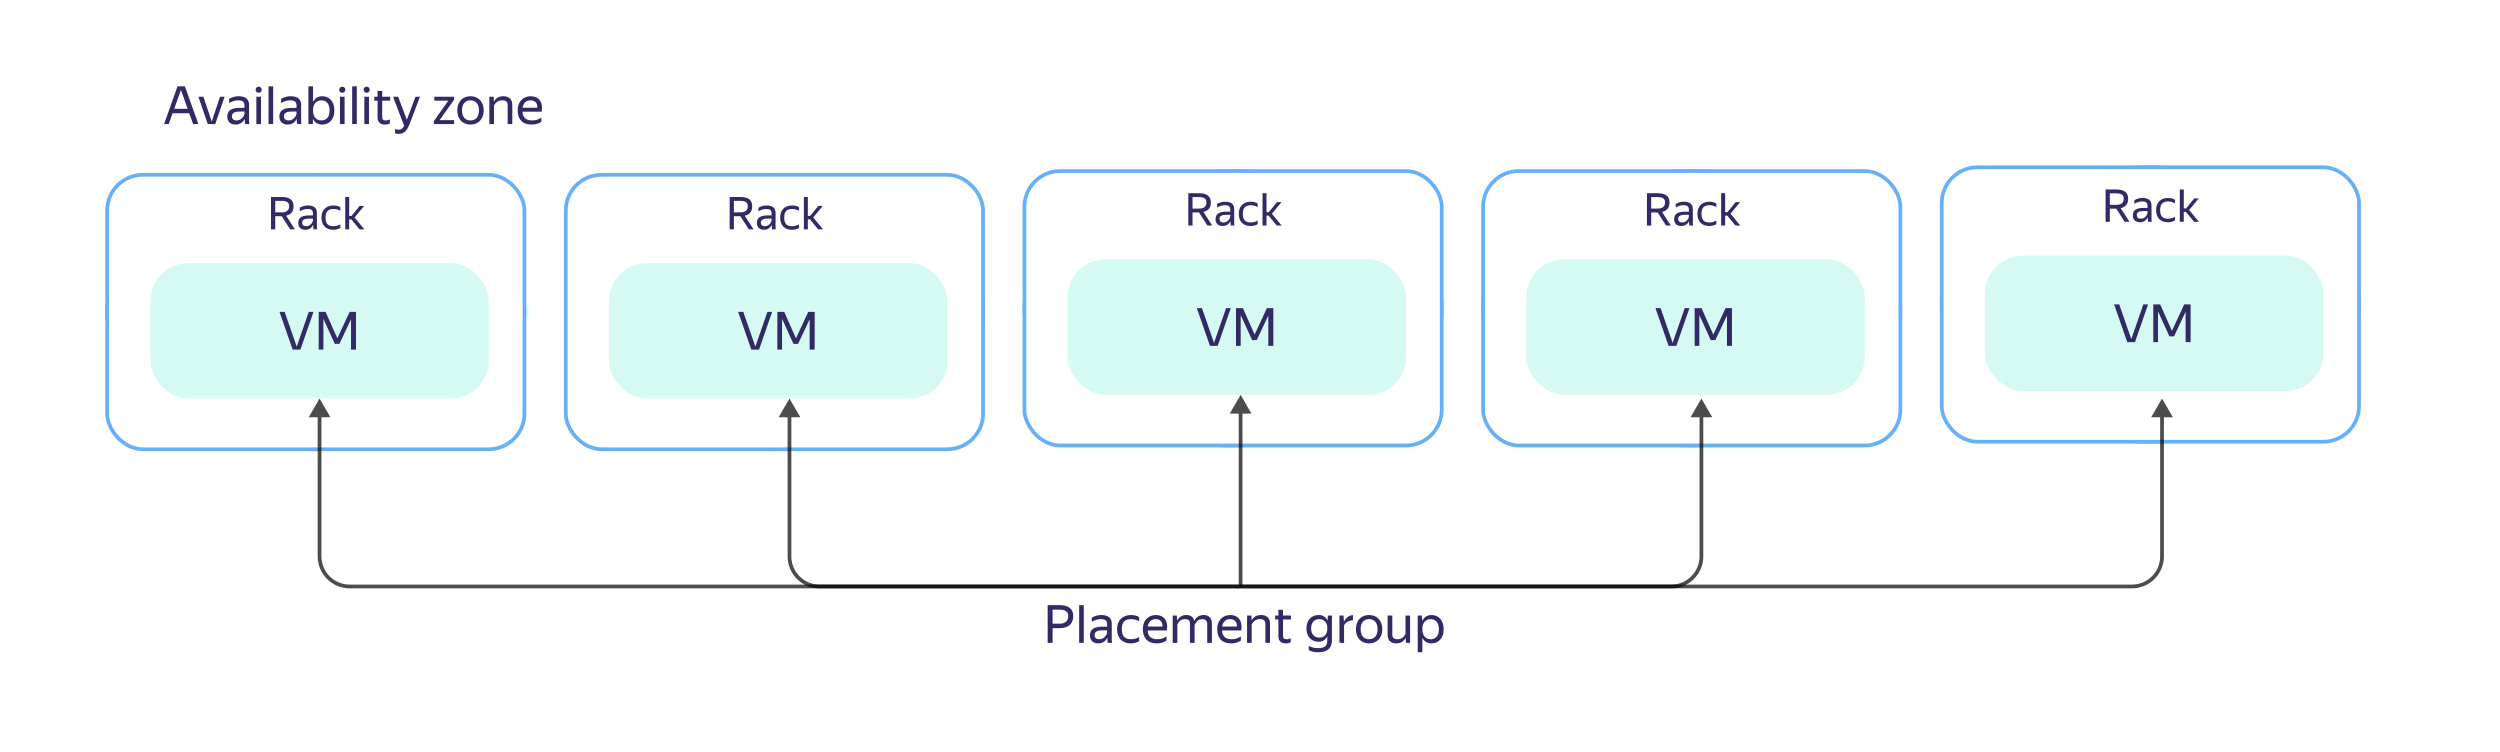 <svg width="665" height="200" viewBox="0 0 665 200" fill="none" xmlns="http://www.w3.org/2000/svg">
<g clip-path="url(#clip0)">
<rect width="665" height="200" fill="white"/>
<g filter="url(#filter0_d)">
<ellipse cx="327.5" cy="70" rx="312.5" ry="60" fill="white"/>
<ellipse cx="318.571" cy="68.667" rx="156.25" ry="46.667" fill="white"/>
<rect x="15" y="10" width="625" height="120" rx="15" fill="white"/>
</g>
<path d="M139.5 83C139.5 92.996 133.368 102.109 123.322 108.746C113.281 115.38 99.38 119.5 84 119.5C68.62 119.5 54.719 115.38 44.678 108.746C34.632 102.109 28.5 92.996 28.5 83C28.5 73.004 34.632 63.891 44.678 57.254C54.719 50.62 68.62 46.5 84 46.5C99.38 46.5 113.281 50.62 123.322 57.254C133.368 63.891 139.5 73.004 139.5 83Z" fill="white" stroke="#67B0F8"/>
<path d="M109.9 82.178C109.9 97.808 97.575 110.456 82.4 110.456C67.225 110.456 54.9 97.808 54.9 82.178C54.9 66.547 67.225 53.9 82.4 53.9C97.575 53.9 109.9 66.547 109.9 82.178Z" fill="white" stroke="#67B0F8"/>
<rect x="28.5" y="46.5" width="111" height="73" rx="9.5" fill="white" stroke="#67B0F8"/>
<path d="M72.088 52.396H74.968C75.984 52.396 76.756 52.596 77.284 52.996C77.82 53.388 78.088 54.008 78.088 54.856C78.088 55.608 77.904 56.184 77.536 56.584C77.176 56.984 76.7 57.248 76.108 57.376L78.448 61H77.176L74.932 57.508H73.216V61H72.088V52.396ZM73.216 53.428V56.488H74.86C75.164 56.488 75.44 56.46 75.688 56.404C75.944 56.348 76.16 56.256 76.336 56.128C76.52 56 76.66 55.832 76.756 55.624C76.86 55.408 76.912 55.144 76.912 54.832C76.912 54.32 76.744 53.96 76.408 53.752C76.072 53.536 75.592 53.428 74.968 53.428H73.216ZM83.291 59.812C83.219 59.956 83.127 60.108 83.015 60.268C82.903 60.42 82.763 60.56 82.595 60.688C82.427 60.816 82.227 60.92 81.995 61C81.771 61.08 81.507 61.12 81.203 61.12C80.643 61.12 80.191 60.964 79.847 60.652C79.503 60.332 79.331 59.876 79.331 59.284C79.331 58.604 79.567 58.104 80.039 57.784C80.519 57.464 81.199 57.304 82.079 57.304H83.243V56.788C83.243 56.356 83.131 56.048 82.907 55.864C82.683 55.68 82.299 55.588 81.755 55.588C81.371 55.588 81.007 55.652 80.663 55.78C80.319 55.9 80.011 56.04 79.739 56.2V55.252C79.963 55.116 80.263 54.984 80.639 54.856C81.023 54.72 81.443 54.652 81.899 54.652C82.683 54.652 83.279 54.816 83.687 55.144C84.095 55.464 84.299 55.964 84.299 56.644V59.992C84.299 60.064 84.299 60.148 84.299 60.244C84.307 60.332 84.311 60.424 84.311 60.52C84.319 60.616 84.327 60.708 84.335 60.796C84.343 60.876 84.351 60.944 84.359 61H83.399C83.375 60.888 83.351 60.732 83.327 60.532C83.311 60.324 83.303 60.144 83.303 59.992L83.291 59.812ZM81.431 60.172C81.759 60.172 82.039 60.104 82.271 59.968C82.503 59.832 82.691 59.676 82.835 59.5C82.979 59.316 83.083 59.14 83.147 58.972C83.211 58.796 83.243 58.672 83.243 58.6V58.144H82.187C81.555 58.144 81.095 58.236 80.807 58.42C80.527 58.596 80.387 58.864 80.387 59.224C80.387 59.504 80.471 59.732 80.639 59.908C80.807 60.084 81.071 60.172 81.431 60.172ZM88.648 61.12C88.168 61.12 87.732 61.048 87.34 60.904C86.956 60.752 86.628 60.54 86.356 60.268C86.084 59.988 85.876 59.648 85.732 59.248C85.588 58.848 85.516 58.392 85.516 57.88C85.516 57.376 85.588 56.924 85.732 56.524C85.884 56.124 86.096 55.788 86.368 55.516C86.64 55.236 86.972 55.024 87.364 54.88C87.756 54.728 88.2 54.652 88.696 54.652C89.08 54.652 89.432 54.696 89.752 54.784C90.072 54.864 90.336 54.984 90.544 55.144V56.092C90.288 55.924 90 55.8 89.68 55.72C89.368 55.632 89.044 55.588 88.708 55.588C87.98 55.588 87.444 55.776 87.1 56.152C86.764 56.528 86.596 57.104 86.596 57.88C86.596 58.656 86.76 59.232 87.088 59.608C87.416 59.984 87.936 60.172 88.648 60.172C89.024 60.172 89.368 60.128 89.68 60.04C90 59.944 90.288 59.824 90.544 59.68V60.628C90.32 60.764 90.048 60.88 89.728 60.976C89.416 61.072 89.056 61.12 88.648 61.12ZM93.439 58.348H92.887V61H91.831V52.396H92.887V57.448H93.487L95.671 54.772H96.871L94.315 57.844L96.919 61H95.635L93.439 58.348Z" fill="#322A65"/>
<rect x="40" y="70" width="90" height="36" rx="10" fill="#D5FAF3"/>
<path d="M79.906 93H77.848L74.348 82.962H75.72L78.926 92.202L82.132 82.962H83.392L79.906 93ZM89.731 90.004L92.993 82.962H94.701V93H93.371V84.922L90.291 91.46L89.633 91.474H89.045L89.059 91.46L86.021 84.81V93H84.775V82.962H86.609L89.731 90.004Z" fill="#322A65"/>
<path d="M261.5 83C261.5 92.996 255.368 102.109 245.322 108.746C235.281 115.38 221.38 119.5 206 119.5C190.62 119.5 176.719 115.38 166.678 108.746C156.632 102.109 150.5 92.996 150.5 83C150.5 73.004 156.632 63.891 166.678 57.254C176.719 50.62 190.62 46.5 206 46.5C221.38 46.5 235.281 50.62 245.322 57.254C255.368 63.891 261.5 73.004 261.5 83Z" fill="white" stroke="#67B0F8"/>
<path d="M231.9 82.178C231.9 97.808 219.575 110.456 204.4 110.456C189.225 110.456 176.9 97.808 176.9 82.178C176.9 66.547 189.225 53.9 204.4 53.9C219.575 53.9 231.9 66.547 231.9 82.178Z" fill="white" stroke="#67B0F8"/>
<rect x="150.5" y="46.5" width="111" height="73" rx="9.5" fill="white" stroke="#67B0F8"/>
<path d="M194.088 52.396H196.968C197.984 52.396 198.756 52.596 199.284 52.996C199.82 53.388 200.088 54.008 200.088 54.856C200.088 55.608 199.904 56.184 199.536 56.584C199.176 56.984 198.7 57.248 198.108 57.376L200.448 61H199.176L196.932 57.508H195.216V61H194.088V52.396ZM195.216 53.428V56.488H196.86C197.164 56.488 197.44 56.46 197.688 56.404C197.944 56.348 198.16 56.256 198.336 56.128C198.52 56 198.66 55.832 198.756 55.624C198.86 55.408 198.912 55.144 198.912 54.832C198.912 54.32 198.744 53.96 198.408 53.752C198.072 53.536 197.592 53.428 196.968 53.428H195.216ZM205.291 59.812C205.219 59.956 205.127 60.108 205.015 60.268C204.903 60.42 204.763 60.56 204.595 60.688C204.427 60.816 204.227 60.92 203.995 61C203.771 61.08 203.507 61.12 203.203 61.12C202.643 61.12 202.191 60.964 201.847 60.652C201.503 60.332 201.331 59.876 201.331 59.284C201.331 58.604 201.567 58.104 202.039 57.784C202.519 57.464 203.199 57.304 204.079 57.304H205.243V56.788C205.243 56.356 205.131 56.048 204.907 55.864C204.683 55.68 204.299 55.588 203.755 55.588C203.371 55.588 203.007 55.652 202.663 55.78C202.319 55.9 202.011 56.04 201.739 56.2V55.252C201.963 55.116 202.263 54.984 202.639 54.856C203.023 54.72 203.443 54.652 203.899 54.652C204.683 54.652 205.279 54.816 205.687 55.144C206.095 55.464 206.299 55.964 206.299 56.644V59.992C206.299 60.064 206.299 60.148 206.299 60.244C206.307 60.332 206.311 60.424 206.311 60.52C206.319 60.616 206.327 60.708 206.335 60.796C206.343 60.876 206.351 60.944 206.359 61H205.399C205.375 60.888 205.351 60.732 205.327 60.532C205.311 60.324 205.303 60.144 205.303 59.992L205.291 59.812ZM203.431 60.172C203.759 60.172 204.039 60.104 204.271 59.968C204.503 59.832 204.691 59.676 204.835 59.5C204.979 59.316 205.083 59.14 205.147 58.972C205.211 58.796 205.243 58.672 205.243 58.6V58.144H204.187C203.555 58.144 203.095 58.236 202.807 58.42C202.527 58.596 202.387 58.864 202.387 59.224C202.387 59.504 202.471 59.732 202.639 59.908C202.807 60.084 203.071 60.172 203.431 60.172ZM210.648 61.12C210.168 61.12 209.732 61.048 209.34 60.904C208.956 60.752 208.628 60.54 208.356 60.268C208.084 59.988 207.876 59.648 207.732 59.248C207.588 58.848 207.516 58.392 207.516 57.88C207.516 57.376 207.588 56.924 207.732 56.524C207.884 56.124 208.096 55.788 208.368 55.516C208.64 55.236 208.972 55.024 209.364 54.88C209.756 54.728 210.2 54.652 210.696 54.652C211.08 54.652 211.432 54.696 211.752 54.784C212.072 54.864 212.336 54.984 212.544 55.144V56.092C212.288 55.924 212 55.8 211.68 55.72C211.368 55.632 211.044 55.588 210.708 55.588C209.98 55.588 209.444 55.776 209.1 56.152C208.764 56.528 208.596 57.104 208.596 57.88C208.596 58.656 208.76 59.232 209.088 59.608C209.416 59.984 209.936 60.172 210.648 60.172C211.024 60.172 211.368 60.128 211.68 60.04C212 59.944 212.288 59.824 212.544 59.68V60.628C212.32 60.764 212.048 60.88 211.728 60.976C211.416 61.072 211.056 61.12 210.648 61.12ZM215.439 58.348H214.887V61H213.831V52.396H214.887V57.448H215.487L217.671 54.772H218.871L216.315 57.844L218.919 61H217.635L215.439 58.348Z" fill="#322A65"/>
<rect x="162" y="70" width="90" height="36" rx="10" fill="#D5FAF3"/>
<path d="M201.906 93H199.848L196.348 82.962H197.72L200.926 92.202L204.132 82.962H205.392L201.906 93ZM211.731 90.004L214.993 82.962H216.701V93H215.371V84.922L212.291 91.46L211.633 91.474H211.045L211.059 91.46L208.021 84.81V93H206.775V82.962H208.609L211.731 90.004Z" fill="#322A65"/>
<path d="M383.5 82C383.5 91.996 377.368 101.109 367.322 107.746C357.281 114.38 343.38 118.5 328 118.5C312.62 118.5 298.719 114.38 288.678 107.746C278.632 101.109 272.5 91.996 272.5 82C272.5 72.004 278.632 62.891 288.678 56.254C298.719 49.62 312.62 45.5 328 45.5C343.38 45.5 357.281 49.62 367.322 56.254C377.368 62.891 383.5 72.004 383.5 82Z" fill="white" stroke="#67B0F8"/>
<path d="M353.9 81.178C353.9 96.808 341.575 109.456 326.4 109.456C311.225 109.456 298.9 96.808 298.9 81.178C298.9 65.547 311.225 52.9 326.4 52.9C341.575 52.9 353.9 65.547 353.9 81.178Z" fill="white" stroke="#67B0F8"/>
<rect x="272.5" y="45.5" width="111" height="73" rx="9.5" fill="white" stroke="#67B0F8"/>
<path d="M316.088 51.396H318.968C319.984 51.396 320.756 51.596 321.284 51.996C321.82 52.388 322.088 53.008 322.088 53.856C322.088 54.608 321.904 55.184 321.536 55.584C321.176 55.984 320.7 56.248 320.108 56.376L322.448 60H321.176L318.932 56.508H317.216V60H316.088V51.396ZM317.216 52.428V55.488H318.86C319.164 55.488 319.44 55.46 319.688 55.404C319.944 55.348 320.16 55.256 320.336 55.128C320.52 55 320.66 54.832 320.756 54.624C320.86 54.408 320.912 54.144 320.912 53.832C320.912 53.32 320.744 52.96 320.408 52.752C320.072 52.536 319.592 52.428 318.968 52.428H317.216ZM327.291 58.812C327.219 58.956 327.127 59.108 327.015 59.268C326.903 59.42 326.763 59.56 326.595 59.688C326.427 59.816 326.227 59.92 325.995 60C325.771 60.08 325.507 60.12 325.203 60.12C324.643 60.12 324.191 59.964 323.847 59.652C323.503 59.332 323.331 58.876 323.331 58.284C323.331 57.604 323.567 57.104 324.039 56.784C324.519 56.464 325.199 56.304 326.079 56.304H327.243V55.788C327.243 55.356 327.131 55.048 326.907 54.864C326.683 54.68 326.299 54.588 325.755 54.588C325.371 54.588 325.007 54.652 324.663 54.78C324.319 54.9 324.011 55.04 323.739 55.2V54.252C323.963 54.116 324.263 53.984 324.639 53.856C325.023 53.72 325.443 53.652 325.899 53.652C326.683 53.652 327.279 53.816 327.687 54.144C328.095 54.464 328.299 54.964 328.299 55.644V58.992C328.299 59.064 328.299 59.148 328.299 59.244C328.307 59.332 328.311 59.424 328.311 59.52C328.319 59.616 328.327 59.708 328.335 59.796C328.343 59.876 328.351 59.944 328.359 60H327.399C327.375 59.888 327.351 59.732 327.327 59.532C327.311 59.324 327.303 59.144 327.303 58.992L327.291 58.812ZM325.431 59.172C325.759 59.172 326.039 59.104 326.271 58.968C326.503 58.832 326.691 58.676 326.835 58.5C326.979 58.316 327.083 58.14 327.147 57.972C327.211 57.796 327.243 57.672 327.243 57.6V57.144H326.187C325.555 57.144 325.095 57.236 324.807 57.42C324.527 57.596 324.387 57.864 324.387 58.224C324.387 58.504 324.471 58.732 324.639 58.908C324.807 59.084 325.071 59.172 325.431 59.172ZM332.648 60.12C332.168 60.12 331.732 60.048 331.34 59.904C330.956 59.752 330.628 59.54 330.356 59.268C330.084 58.988 329.876 58.648 329.732 58.248C329.588 57.848 329.516 57.392 329.516 56.88C329.516 56.376 329.588 55.924 329.732 55.524C329.884 55.124 330.096 54.788 330.368 54.516C330.64 54.236 330.972 54.024 331.364 53.88C331.756 53.728 332.2 53.652 332.696 53.652C333.08 53.652 333.432 53.696 333.752 53.784C334.072 53.864 334.336 53.984 334.544 54.144V55.092C334.288 54.924 334 54.8 333.68 54.72C333.368 54.632 333.044 54.588 332.708 54.588C331.98 54.588 331.444 54.776 331.1 55.152C330.764 55.528 330.596 56.104 330.596 56.88C330.596 57.656 330.76 58.232 331.088 58.608C331.416 58.984 331.936 59.172 332.648 59.172C333.024 59.172 333.368 59.128 333.68 59.04C334 58.944 334.288 58.824 334.544 58.68V59.628C334.32 59.764 334.048 59.88 333.728 59.976C333.416 60.072 333.056 60.12 332.648 60.12ZM337.439 57.348H336.887V60H335.831V51.396H336.887V56.448H337.487L339.671 53.772H340.871L338.315 56.844L340.919 60H339.635L337.439 57.348Z" fill="#322A65"/>
<rect x="284" y="69" width="90" height="36" rx="10" fill="#D5FAF3"/>
<path d="M323.906 92H321.848L318.348 81.962H319.72L322.926 91.202L326.132 81.962H327.392L323.906 92ZM333.731 89.004L336.993 81.962H338.701V92H337.371V83.922L334.291 90.46L333.633 90.474H333.045L333.059 90.46L330.021 83.81V92H328.775V81.962H330.609L333.731 89.004Z" fill="#322A65"/>
<path d="M505.5 82C505.5 91.996 499.368 101.109 489.322 107.746C479.281 114.38 465.38 118.5 450 118.5C434.62 118.5 420.719 114.38 410.678 107.746C400.632 101.109 394.5 91.996 394.5 82C394.5 72.004 400.632 62.891 410.678 56.254C420.719 49.62 434.62 45.5 450 45.5C465.38 45.5 479.281 49.62 489.322 56.254C499.368 62.891 505.5 72.004 505.5 82Z" fill="white" stroke="#67B0F8"/>
<path d="M475.9 81.178C475.9 96.808 463.575 109.456 448.4 109.456C433.225 109.456 420.9 96.808 420.9 81.178C420.9 65.547 433.225 52.9 448.4 52.9C463.575 52.9 475.9 65.547 475.9 81.178Z" fill="white" stroke="#67B0F8"/>
<rect x="394.5" y="45.5" width="111" height="73" rx="9.5" fill="white" stroke="#67B0F8"/>
<path d="M438.088 51.396H440.968C441.984 51.396 442.756 51.596 443.284 51.996C443.82 52.388 444.088 53.008 444.088 53.856C444.088 54.608 443.904 55.184 443.536 55.584C443.176 55.984 442.7 56.248 442.108 56.376L444.448 60H443.176L440.932 56.508H439.216V60H438.088V51.396ZM439.216 52.428V55.488H440.86C441.164 55.488 441.44 55.46 441.688 55.404C441.944 55.348 442.16 55.256 442.336 55.128C442.52 55 442.66 54.832 442.756 54.624C442.86 54.408 442.912 54.144 442.912 53.832C442.912 53.32 442.744 52.96 442.408 52.752C442.072 52.536 441.592 52.428 440.968 52.428H439.216ZM449.291 58.812C449.219 58.956 449.127 59.108 449.015 59.268C448.903 59.42 448.763 59.56 448.595 59.688C448.427 59.816 448.227 59.92 447.995 60C447.771 60.08 447.507 60.12 447.203 60.12C446.643 60.12 446.191 59.964 445.847 59.652C445.503 59.332 445.331 58.876 445.331 58.284C445.331 57.604 445.567 57.104 446.039 56.784C446.519 56.464 447.199 56.304 448.079 56.304H449.243V55.788C449.243 55.356 449.131 55.048 448.907 54.864C448.683 54.68 448.299 54.588 447.755 54.588C447.371 54.588 447.007 54.652 446.663 54.78C446.319 54.9 446.011 55.04 445.739 55.2V54.252C445.963 54.116 446.263 53.984 446.639 53.856C447.023 53.72 447.443 53.652 447.899 53.652C448.683 53.652 449.279 53.816 449.687 54.144C450.095 54.464 450.299 54.964 450.299 55.644V58.992C450.299 59.064 450.299 59.148 450.299 59.244C450.307 59.332 450.311 59.424 450.311 59.52C450.319 59.616 450.327 59.708 450.335 59.796C450.343 59.876 450.351 59.944 450.359 60H449.399C449.375 59.888 449.351 59.732 449.327 59.532C449.311 59.324 449.303 59.144 449.303 58.992L449.291 58.812ZM447.431 59.172C447.759 59.172 448.039 59.104 448.271 58.968C448.503 58.832 448.691 58.676 448.835 58.5C448.979 58.316 449.083 58.14 449.147 57.972C449.211 57.796 449.243 57.672 449.243 57.6V57.144H448.187C447.555 57.144 447.095 57.236 446.807 57.42C446.527 57.596 446.387 57.864 446.387 58.224C446.387 58.504 446.471 58.732 446.639 58.908C446.807 59.084 447.071 59.172 447.431 59.172ZM454.648 60.12C454.168 60.12 453.732 60.048 453.34 59.904C452.956 59.752 452.628 59.54 452.356 59.268C452.084 58.988 451.876 58.648 451.732 58.248C451.588 57.848 451.516 57.392 451.516 56.88C451.516 56.376 451.588 55.924 451.732 55.524C451.884 55.124 452.096 54.788 452.368 54.516C452.64 54.236 452.972 54.024 453.364 53.88C453.756 53.728 454.2 53.652 454.696 53.652C455.08 53.652 455.432 53.696 455.752 53.784C456.072 53.864 456.336 53.984 456.544 54.144V55.092C456.288 54.924 456 54.8 455.68 54.72C455.368 54.632 455.044 54.588 454.708 54.588C453.98 54.588 453.444 54.776 453.1 55.152C452.764 55.528 452.596 56.104 452.596 56.88C452.596 57.656 452.76 58.232 453.088 58.608C453.416 58.984 453.936 59.172 454.648 59.172C455.024 59.172 455.368 59.128 455.68 59.04C456 58.944 456.288 58.824 456.544 58.68V59.628C456.32 59.764 456.048 59.88 455.728 59.976C455.416 60.072 455.056 60.12 454.648 60.12ZM459.439 57.348H458.887V60H457.831V51.396H458.887V56.448H459.487L461.671 53.772H462.871L460.315 56.844L462.919 60H461.635L459.439 57.348Z" fill="#322A65"/>
<rect x="406" y="69" width="90" height="36" rx="10" fill="#D5FAF3"/>
<path d="M445.906 92H443.848L440.348 81.962H441.72L444.926 91.202L448.132 81.962H449.392L445.906 92ZM455.731 89.004L458.993 81.962H460.701V92H459.371V83.922L456.291 90.46L455.633 90.474H455.045L455.059 90.46L452.021 83.81V92H450.775V81.962H452.609L455.731 89.004Z" fill="#322A65"/>
<path d="M627.5 81C627.5 90.996 621.368 100.109 611.322 106.746C601.281 113.38 587.38 117.5 572 117.5C556.62 117.5 542.719 113.38 532.678 106.746C522.632 100.109 516.5 90.996 516.5 81C516.5 71.004 522.632 61.891 532.678 55.254C542.719 48.62 556.62 44.5 572 44.5C587.38 44.5 601.281 48.62 611.322 55.254C621.368 61.891 627.5 71.004 627.5 81Z" fill="white" stroke="#67B0F8"/>
<path d="M597.9 80.178C597.9 95.808 585.575 108.456 570.4 108.456C555.225 108.456 542.9 95.808 542.9 80.178C542.9 64.547 555.225 51.9 570.4 51.9C585.575 51.9 597.9 64.547 597.9 80.178Z" fill="white" stroke="#67B0F8"/>
<rect x="516.5" y="44.5" width="111" height="73" rx="9.5" fill="white" stroke="#67B0F8"/>
<path d="M560.088 50.396H562.968C563.984 50.396 564.756 50.596 565.284 50.996C565.82 51.388 566.088 52.008 566.088 52.856C566.088 53.608 565.904 54.184 565.536 54.584C565.176 54.984 564.7 55.248 564.108 55.376L566.448 59H565.176L562.932 55.508H561.216V59H560.088V50.396ZM561.216 51.428V54.488H562.86C563.164 54.488 563.44 54.46 563.688 54.404C563.944 54.348 564.16 54.256 564.336 54.128C564.52 54 564.66 53.832 564.756 53.624C564.86 53.408 564.912 53.144 564.912 52.832C564.912 52.32 564.744 51.96 564.408 51.752C564.072 51.536 563.592 51.428 562.968 51.428H561.216ZM571.291 57.812C571.219 57.956 571.127 58.108 571.015 58.268C570.903 58.42 570.763 58.56 570.595 58.688C570.427 58.816 570.227 58.92 569.995 59C569.771 59.08 569.507 59.12 569.203 59.12C568.643 59.12 568.191 58.964 567.847 58.652C567.503 58.332 567.331 57.876 567.331 57.284C567.331 56.604 567.567 56.104 568.039 55.784C568.519 55.464 569.199 55.304 570.079 55.304H571.243V54.788C571.243 54.356 571.131 54.048 570.907 53.864C570.683 53.68 570.299 53.588 569.755 53.588C569.371 53.588 569.007 53.652 568.663 53.78C568.319 53.9 568.011 54.04 567.739 54.2V53.252C567.963 53.116 568.263 52.984 568.639 52.856C569.023 52.72 569.443 52.652 569.899 52.652C570.683 52.652 571.279 52.816 571.687 53.144C572.095 53.464 572.299 53.964 572.299 54.644V57.992C572.299 58.064 572.299 58.148 572.299 58.244C572.307 58.332 572.311 58.424 572.311 58.52C572.319 58.616 572.327 58.708 572.335 58.796C572.343 58.876 572.351 58.944 572.359 59H571.399C571.375 58.888 571.351 58.732 571.327 58.532C571.311 58.324 571.303 58.144 571.303 57.992L571.291 57.812ZM569.431 58.172C569.759 58.172 570.039 58.104 570.271 57.968C570.503 57.832 570.691 57.676 570.835 57.5C570.979 57.316 571.083 57.14 571.147 56.972C571.211 56.796 571.243 56.672 571.243 56.6V56.144H570.187C569.555 56.144 569.095 56.236 568.807 56.42C568.527 56.596 568.387 56.864 568.387 57.224C568.387 57.504 568.471 57.732 568.639 57.908C568.807 58.084 569.071 58.172 569.431 58.172ZM576.648 59.12C576.168 59.12 575.732 59.048 575.34 58.904C574.956 58.752 574.628 58.54 574.356 58.268C574.084 57.988 573.876 57.648 573.732 57.248C573.588 56.848 573.516 56.392 573.516 55.88C573.516 55.376 573.588 54.924 573.732 54.524C573.884 54.124 574.096 53.788 574.368 53.516C574.64 53.236 574.972 53.024 575.364 52.88C575.756 52.728 576.2 52.652 576.696 52.652C577.08 52.652 577.432 52.696 577.752 52.784C578.072 52.864 578.336 52.984 578.544 53.144V54.092C578.288 53.924 578 53.8 577.68 53.72C577.368 53.632 577.044 53.588 576.708 53.588C575.98 53.588 575.444 53.776 575.1 54.152C574.764 54.528 574.596 55.104 574.596 55.88C574.596 56.656 574.76 57.232 575.088 57.608C575.416 57.984 575.936 58.172 576.648 58.172C577.024 58.172 577.368 58.128 577.68 58.04C578 57.944 578.288 57.824 578.544 57.68V58.628C578.32 58.764 578.048 58.88 577.728 58.976C577.416 59.072 577.056 59.12 576.648 59.12ZM581.439 56.348H580.887V59H579.831V50.396H580.887V55.448H581.487L583.671 52.772H584.871L582.315 55.844L584.919 59H583.635L581.439 56.348Z" fill="#322A65"/>
<rect x="528" y="68" width="90" height="36" rx="10" fill="#D5FAF3"/>
<path d="M567.906 91H565.848L562.348 80.962H563.72L566.926 90.202L570.132 80.962H571.392L567.906 91ZM577.731 88.004L580.993 80.962H582.701V91H581.371V82.922L578.291 89.46L577.633 89.474H577.045L577.059 89.46L574.021 82.81V91H572.775V80.962H574.609L577.731 88.004Z" fill="#322A65"/>
<path d="M47.216 22.962H49.176L52.774 33H51.374L50.338 30.13H45.9L44.878 33H43.646L47.216 22.962ZM49.918 28.94L48.126 23.942L46.334 28.94H49.918ZM57.256 33H55.268L52.776 25.734H54.106L56.318 32.342L58.516 25.734H59.748L57.256 33ZM65.078 31.614C64.993 31.782 64.886 31.959 64.755 32.146C64.625 32.323 64.462 32.487 64.266 32.636C64.07 32.785 63.836 32.907 63.566 33C63.304 33.093 62.996 33.14 62.642 33.14C61.988 33.14 61.461 32.958 61.059 32.594C60.658 32.221 60.458 31.689 60.458 30.998C60.458 30.205 60.733 29.621 61.283 29.248C61.843 28.875 62.637 28.688 63.663 28.688H65.022V28.086C65.022 27.582 64.891 27.223 64.629 27.008C64.368 26.793 63.92 26.686 63.285 26.686C62.837 26.686 62.413 26.761 62.011 26.91C61.61 27.05 61.251 27.213 60.934 27.4V26.294C61.195 26.135 61.545 25.981 61.983 25.832C62.431 25.673 62.922 25.594 63.453 25.594C64.368 25.594 65.064 25.785 65.54 26.168C66.016 26.541 66.254 27.125 66.254 27.918V31.824C66.254 31.908 66.254 32.006 66.254 32.118C66.263 32.221 66.267 32.328 66.267 32.44C66.277 32.552 66.286 32.659 66.296 32.762C66.305 32.855 66.314 32.935 66.323 33H65.204C65.175 32.869 65.147 32.687 65.12 32.454C65.101 32.211 65.091 32.001 65.091 31.824L65.078 31.614ZM62.907 32.034C63.29 32.034 63.617 31.955 63.888 31.796C64.158 31.637 64.377 31.455 64.546 31.25C64.713 31.035 64.835 30.83 64.909 30.634C64.984 30.429 65.022 30.284 65.022 30.2V29.668H63.789C63.052 29.668 62.516 29.775 62.179 29.99C61.853 30.195 61.69 30.508 61.69 30.928C61.69 31.255 61.788 31.521 61.983 31.726C62.179 31.931 62.487 32.034 62.907 32.034ZM68.821 24.67C68.569 24.67 68.368 24.595 68.219 24.446C68.069 24.287 67.995 24.096 67.995 23.872C67.995 23.648 68.069 23.457 68.219 23.298C68.368 23.139 68.569 23.06 68.821 23.06C69.063 23.06 69.255 23.139 69.395 23.298C69.535 23.457 69.605 23.648 69.605 23.872C69.605 24.096 69.535 24.287 69.395 24.446C69.255 24.595 69.063 24.67 68.821 24.67ZM69.423 25.734V33H68.191V25.734H69.423ZM72.663 22.962V33H71.431V22.962H72.663ZM78.927 31.614C78.843 31.782 78.736 31.959 78.605 32.146C78.474 32.323 78.311 32.487 78.115 32.636C77.919 32.785 77.686 32.907 77.415 33C77.154 33.093 76.846 33.14 76.491 33.14C75.838 33.14 75.31 32.958 74.909 32.594C74.508 32.221 74.307 31.689 74.307 30.998C74.307 30.205 74.582 29.621 75.133 29.248C75.693 28.875 76.486 28.688 77.513 28.688H78.871V28.086C78.871 27.582 78.74 27.223 78.479 27.008C78.218 26.793 77.77 26.686 77.135 26.686C76.687 26.686 76.262 26.761 75.861 26.91C75.46 27.05 75.1 27.213 74.783 27.4V26.294C75.044 26.135 75.394 25.981 75.833 25.832C76.281 25.673 76.771 25.594 77.303 25.594C78.218 25.594 78.913 25.785 79.389 26.168C79.865 26.541 80.103 27.125 80.103 27.918V31.824C80.103 31.908 80.103 32.006 80.103 32.118C80.112 32.221 80.117 32.328 80.117 32.44C80.126 32.552 80.136 32.659 80.145 32.762C80.154 32.855 80.164 32.935 80.173 33H79.053C79.025 32.869 78.997 32.687 78.969 32.454C78.95 32.211 78.941 32.001 78.941 31.824L78.927 31.614ZM76.757 32.034C77.14 32.034 77.466 31.955 77.737 31.796C78.008 31.637 78.227 31.455 78.395 31.25C78.563 31.035 78.684 30.83 78.759 30.634C78.834 30.429 78.871 30.284 78.871 30.2V29.668H77.639C76.902 29.668 76.365 29.775 76.029 29.99C75.702 30.195 75.539 30.508 75.539 30.928C75.539 31.255 75.637 31.521 75.833 31.726C76.029 31.931 76.337 32.034 76.757 32.034ZM88.942 29.36C88.942 30.004 88.854 30.564 88.676 31.04C88.499 31.507 88.261 31.899 87.962 32.216C87.664 32.524 87.318 32.757 86.926 32.916C86.534 33.065 86.124 33.14 85.694 33.14C85.134 33.14 84.644 33.009 84.224 32.748C83.814 32.477 83.487 32.104 83.244 31.628L83.202 33H82.04V22.962H83.272L83.244 27.148C83.487 26.672 83.814 26.294 84.224 26.014C84.635 25.734 85.144 25.594 85.75 25.594C86.17 25.594 86.572 25.673 86.954 25.832C87.346 25.981 87.687 26.215 87.976 26.532C88.275 26.84 88.508 27.232 88.676 27.708C88.854 28.175 88.942 28.725 88.942 29.36ZM85.512 32.034C86.156 32.034 86.674 31.815 87.066 31.376C87.468 30.928 87.668 30.256 87.668 29.36C87.668 28.483 87.468 27.82 87.066 27.372C86.674 26.915 86.156 26.686 85.512 26.686C85.195 26.686 84.896 26.742 84.616 26.854C84.346 26.966 84.108 27.134 83.902 27.358C83.706 27.573 83.548 27.848 83.426 28.184C83.314 28.52 83.258 28.912 83.258 29.36C83.258 29.808 83.314 30.2 83.426 30.536C83.548 30.872 83.706 31.152 83.902 31.376C84.108 31.6 84.346 31.768 84.616 31.88C84.896 31.983 85.195 32.034 85.512 32.034ZM91.065 24.67C90.813 24.67 90.612 24.595 90.463 24.446C90.313 24.287 90.239 24.096 90.239 23.872C90.239 23.648 90.313 23.457 90.463 23.298C90.612 23.139 90.813 23.06 91.065 23.06C91.307 23.06 91.499 23.139 91.639 23.298C91.779 23.457 91.849 23.648 91.849 23.872C91.849 24.096 91.779 24.287 91.639 24.446C91.499 24.595 91.307 24.67 91.065 24.67ZM91.667 25.734V33H90.435V25.734H91.667ZM94.907 22.962V33H93.675V22.962H94.907ZM97.545 24.67C97.293 24.67 97.093 24.595 96.943 24.446C96.794 24.287 96.719 24.096 96.719 23.872C96.719 23.648 96.794 23.457 96.943 23.298C97.093 23.139 97.293 23.06 97.545 23.06C97.788 23.06 97.979 23.139 98.119 23.298C98.259 23.457 98.329 23.648 98.329 23.872C98.329 24.096 98.259 24.287 98.119 24.446C97.979 24.595 97.788 24.67 97.545 24.67ZM98.147 25.734V33H96.915V25.734H98.147ZM103.711 32.846C103.562 32.93 103.371 33 103.137 33.056C102.904 33.112 102.657 33.14 102.395 33.14C102.041 33.14 101.737 33.089 101.485 32.986C101.243 32.883 101.042 32.748 100.883 32.58C100.725 32.403 100.608 32.207 100.533 31.992C100.468 31.768 100.435 31.539 100.435 31.306V26.784H99.567V25.734H100.435V24.208H101.667V25.734H103.781V26.784H101.667V31.152C101.667 31.46 101.742 31.684 101.891 31.824C102.05 31.964 102.325 32.034 102.717 32.034C103.081 32.034 103.413 31.931 103.711 31.726V32.846ZM108.989 32.916C108.821 33.355 108.644 33.737 108.457 34.064C108.27 34.4 108.06 34.685 107.827 34.918C107.594 35.151 107.332 35.324 107.043 35.436C106.754 35.557 106.422 35.618 106.049 35.618C105.862 35.618 105.69 35.604 105.531 35.576C105.372 35.557 105.228 35.52 105.097 35.464V34.274C105.2 34.349 105.33 34.405 105.489 34.442C105.648 34.489 105.82 34.512 106.007 34.512C106.352 34.512 106.637 34.428 106.861 34.26C107.085 34.101 107.3 33.845 107.505 33.49L104.551 25.734H105.909L108.219 31.866L110.515 25.734H111.705L108.989 32.916ZM120.791 33H115.415V32.202L119.237 26.784H115.527V25.734H120.777V26.532L116.955 31.95H120.791V33ZM125.136 33.14C124.641 33.14 124.179 33.056 123.75 32.888C123.32 32.72 122.947 32.477 122.63 32.16C122.322 31.833 122.079 31.437 121.902 30.97C121.724 30.503 121.636 29.967 121.636 29.36C121.636 28.763 121.724 28.231 121.902 27.764C122.079 27.288 122.322 26.891 122.63 26.574C122.947 26.257 123.32 26.014 123.75 25.846C124.179 25.678 124.641 25.594 125.136 25.594C125.64 25.594 126.106 25.678 126.536 25.846C126.965 26.014 127.334 26.257 127.642 26.574C127.959 26.891 128.206 27.288 128.384 27.764C128.57 28.231 128.664 28.763 128.664 29.36C128.664 29.967 128.57 30.503 128.384 30.97C128.206 31.437 127.959 31.833 127.642 32.16C127.334 32.477 126.965 32.72 126.536 32.888C126.106 33.056 125.64 33.14 125.136 33.14ZM125.136 32.034C125.462 32.034 125.761 31.983 126.032 31.88C126.312 31.768 126.554 31.605 126.76 31.39C126.965 31.166 127.124 30.886 127.236 30.55C127.348 30.214 127.404 29.817 127.404 29.36C127.404 28.903 127.348 28.506 127.236 28.17C127.124 27.834 126.965 27.559 126.76 27.344C126.554 27.12 126.312 26.957 126.032 26.854C125.761 26.742 125.462 26.686 125.136 26.686C124.809 26.686 124.51 26.742 124.24 26.854C123.969 26.957 123.731 27.12 123.526 27.344C123.33 27.559 123.176 27.834 123.064 28.17C122.952 28.506 122.896 28.903 122.896 29.36C122.896 29.817 122.952 30.214 123.064 30.55C123.176 30.886 123.33 31.166 123.526 31.39C123.731 31.605 123.969 31.768 124.24 31.88C124.51 31.983 124.809 32.034 125.136 32.034ZM133.609 26.686C133.049 26.686 132.592 26.817 132.237 27.078C131.892 27.33 131.612 27.657 131.397 28.058V33H130.165V25.734H131.327L131.369 27.036H131.397C131.593 26.616 131.901 26.271 132.321 26C132.741 25.729 133.273 25.594 133.917 25.594C134.636 25.594 135.205 25.785 135.625 26.168C136.055 26.541 136.269 27.12 136.269 27.904V33H135.037V28.03C135.037 27.526 134.911 27.176 134.659 26.98C134.407 26.784 134.057 26.686 133.609 26.686ZM144 32.384C143.897 32.459 143.771 32.538 143.622 32.622C143.473 32.706 143.291 32.79 143.076 32.874C142.861 32.949 142.619 33.009 142.348 33.056C142.077 33.112 141.774 33.14 141.438 33.14C140.215 33.14 139.287 32.809 138.652 32.146C138.017 31.483 137.7 30.555 137.7 29.36C137.7 28.772 137.784 28.245 137.952 27.778C138.129 27.311 138.372 26.919 138.68 26.602C138.988 26.275 139.352 26.028 139.772 25.86C140.192 25.683 140.649 25.594 141.144 25.594C141.667 25.594 142.133 25.683 142.544 25.86C142.955 26.037 143.291 26.299 143.552 26.644C143.823 26.989 144.005 27.419 144.098 27.932C144.201 28.436 144.201 29.024 144.098 29.696H138.974C139.021 30.48 139.254 31.068 139.674 31.46C140.094 31.843 140.719 32.034 141.55 32.034C142.11 32.034 142.591 31.955 142.992 31.796C143.393 31.637 143.729 31.465 144 31.278V32.384ZM141.116 26.686C140.584 26.686 140.127 26.849 139.744 27.176C139.361 27.503 139.119 27.997 139.016 28.66H142.922C142.959 27.988 142.805 27.493 142.46 27.176C142.115 26.849 141.667 26.686 141.116 26.686Z" fill="#322A65"/>
<path d="M278.678 160.962H281.884C283.023 160.962 283.905 161.2 284.53 161.676C285.165 162.143 285.482 162.875 285.482 163.874C285.482 164.443 285.389 164.933 285.202 165.344C285.025 165.745 284.773 166.077 284.446 166.338C284.119 166.599 283.727 166.791 283.27 166.912C282.822 167.033 282.323 167.094 281.772 167.094H279.994V171H278.678V160.962ZM279.994 162.166V165.904H281.772C282.127 165.904 282.449 165.867 282.738 165.792C283.027 165.717 283.275 165.601 283.48 165.442C283.695 165.283 283.858 165.078 283.97 164.826C284.091 164.565 284.152 164.252 284.152 163.888C284.152 163.281 283.956 162.843 283.564 162.572C283.172 162.301 282.612 162.166 281.884 162.166H279.994ZM288.287 160.962V171H287.055V160.962H288.287ZM294.551 169.614C294.467 169.782 294.36 169.959 294.229 170.146C294.098 170.323 293.935 170.487 293.739 170.636C293.543 170.785 293.31 170.907 293.039 171C292.778 171.093 292.47 171.14 292.115 171.14C291.462 171.14 290.934 170.958 290.533 170.594C290.132 170.221 289.931 169.689 289.931 168.998C289.931 168.205 290.206 167.621 290.757 167.248C291.317 166.875 292.11 166.688 293.137 166.688H294.495V166.086C294.495 165.582 294.364 165.223 294.103 165.008C293.842 164.793 293.394 164.686 292.759 164.686C292.311 164.686 291.886 164.761 291.485 164.91C291.084 165.05 290.724 165.213 290.407 165.4V164.294C290.668 164.135 291.018 163.981 291.457 163.832C291.905 163.673 292.395 163.594 292.927 163.594C293.842 163.594 294.537 163.785 295.013 164.168C295.489 164.541 295.727 165.125 295.727 165.918V169.824C295.727 169.908 295.727 170.006 295.727 170.118C295.736 170.221 295.741 170.328 295.741 170.44C295.75 170.552 295.76 170.659 295.769 170.762C295.778 170.855 295.788 170.935 295.797 171H294.677C294.649 170.869 294.621 170.687 294.593 170.454C294.574 170.211 294.565 170.001 294.565 169.824L294.551 169.614ZM292.381 170.034C292.764 170.034 293.09 169.955 293.361 169.796C293.632 169.637 293.851 169.455 294.019 169.25C294.187 169.035 294.308 168.83 294.383 168.634C294.458 168.429 294.495 168.284 294.495 168.2V167.668H293.263C292.526 167.668 291.989 167.775 291.653 167.99C291.326 168.195 291.163 168.508 291.163 168.928C291.163 169.255 291.261 169.521 291.457 169.726C291.653 169.931 291.961 170.034 292.381 170.034ZM300.8 171.14C300.24 171.14 299.732 171.056 299.274 170.888C298.826 170.711 298.444 170.463 298.126 170.146C297.809 169.819 297.566 169.423 297.398 168.956C297.23 168.489 297.146 167.957 297.146 167.36C297.146 166.772 297.23 166.245 297.398 165.778C297.576 165.311 297.823 164.919 298.14 164.602C298.458 164.275 298.845 164.028 299.302 163.86C299.76 163.683 300.278 163.594 300.856 163.594C301.304 163.594 301.715 163.645 302.088 163.748C302.462 163.841 302.77 163.981 303.012 164.168V165.274C302.714 165.078 302.378 164.933 302.004 164.84C301.64 164.737 301.262 164.686 300.87 164.686C300.021 164.686 299.396 164.905 298.994 165.344C298.602 165.783 298.406 166.455 298.406 167.36C298.406 168.265 298.598 168.937 298.98 169.376C299.363 169.815 299.97 170.034 300.8 170.034C301.239 170.034 301.64 169.983 302.004 169.88C302.378 169.768 302.714 169.628 303.012 169.46V170.566C302.751 170.725 302.434 170.86 302.06 170.972C301.696 171.084 301.276 171.14 300.8 171.14ZM310.296 170.384C310.193 170.459 310.067 170.538 309.918 170.622C309.769 170.706 309.587 170.79 309.372 170.874C309.157 170.949 308.915 171.009 308.644 171.056C308.373 171.112 308.07 171.14 307.734 171.14C306.511 171.14 305.583 170.809 304.948 170.146C304.313 169.483 303.996 168.555 303.996 167.36C303.996 166.772 304.08 166.245 304.248 165.778C304.425 165.311 304.668 164.919 304.976 164.602C305.284 164.275 305.648 164.028 306.068 163.86C306.488 163.683 306.945 163.594 307.44 163.594C307.963 163.594 308.429 163.683 308.84 163.86C309.251 164.037 309.587 164.299 309.848 164.644C310.119 164.989 310.301 165.419 310.394 165.932C310.497 166.436 310.497 167.024 310.394 167.696H305.27C305.317 168.48 305.55 169.068 305.97 169.46C306.39 169.843 307.015 170.034 307.846 170.034C308.406 170.034 308.887 169.955 309.288 169.796C309.689 169.637 310.025 169.465 310.296 169.278V170.384ZM307.412 164.686C306.88 164.686 306.423 164.849 306.04 165.176C305.657 165.503 305.415 165.997 305.312 166.66H309.218C309.255 165.988 309.101 165.493 308.756 165.176C308.411 164.849 307.963 164.686 307.412 164.686ZM313.17 171H311.938V163.734H313.016L313.142 165.036H313.17C313.366 164.625 313.66 164.285 314.052 164.014C314.444 163.734 314.957 163.594 315.592 163.594C316.152 163.594 316.609 163.729 316.964 164C317.328 164.261 317.57 164.658 317.692 165.19C317.897 164.695 318.21 164.308 318.63 164.028C319.059 163.739 319.577 163.594 320.184 163.594C320.856 163.594 321.388 163.785 321.78 164.168C322.172 164.541 322.368 165.12 322.368 165.904V171H321.122V166.058C321.122 165.582 321.005 165.237 320.772 165.022C320.538 164.798 320.221 164.686 319.82 164.686C319.549 164.686 319.311 164.728 319.106 164.812C318.9 164.887 318.718 164.994 318.56 165.134C318.401 165.274 318.256 165.437 318.126 165.624C317.995 165.811 317.874 166.007 317.762 166.212V171H316.53V165.918C316.53 165.451 316.413 165.129 316.18 164.952C315.946 164.775 315.629 164.686 315.228 164.686C314.966 164.686 314.733 164.719 314.528 164.784C314.322 164.849 314.136 164.943 313.968 165.064C313.809 165.185 313.664 165.335 313.534 165.512C313.403 165.68 313.282 165.867 313.17 166.072V171ZM330.079 170.384C329.976 170.459 329.85 170.538 329.701 170.622C329.552 170.706 329.37 170.79 329.155 170.874C328.94 170.949 328.698 171.009 328.427 171.056C328.156 171.112 327.853 171.14 327.517 171.14C326.294 171.14 325.366 170.809 324.731 170.146C324.096 169.483 323.779 168.555 323.779 167.36C323.779 166.772 323.863 166.245 324.031 165.778C324.208 165.311 324.451 164.919 324.759 164.602C325.067 164.275 325.431 164.028 325.851 163.86C326.271 163.683 326.728 163.594 327.223 163.594C327.746 163.594 328.212 163.683 328.623 163.86C329.034 164.037 329.37 164.299 329.631 164.644C329.902 164.989 330.084 165.419 330.177 165.932C330.28 166.436 330.28 167.024 330.177 167.696H325.053C325.1 168.48 325.333 169.068 325.753 169.46C326.173 169.843 326.798 170.034 327.629 170.034C328.189 170.034 328.67 169.955 329.071 169.796C329.472 169.637 329.808 169.465 330.079 169.278V170.384ZM327.195 164.686C326.663 164.686 326.206 164.849 325.823 165.176C325.44 165.503 325.198 165.997 325.095 166.66H329.001C329.038 165.988 328.884 165.493 328.539 165.176C328.194 164.849 327.746 164.686 327.195 164.686ZM335.165 164.686C334.605 164.686 334.148 164.817 333.793 165.078C333.448 165.33 333.168 165.657 332.953 166.058V171H331.721V163.734H332.883L332.925 165.036H332.953C333.149 164.616 333.457 164.271 333.877 164C334.297 163.729 334.829 163.594 335.473 163.594C336.192 163.594 336.761 163.785 337.181 164.168C337.61 164.541 337.825 165.12 337.825 165.904V171H336.593V166.03C336.593 165.526 336.467 165.176 336.215 164.98C335.963 164.784 335.613 164.686 335.165 164.686ZM343.33 170.846C343.18 170.93 342.989 171 342.756 171.056C342.522 171.112 342.275 171.14 342.014 171.14C341.659 171.14 341.356 171.089 341.104 170.986C340.861 170.883 340.66 170.748 340.502 170.58C340.343 170.403 340.226 170.207 340.152 169.992C340.086 169.768 340.054 169.539 340.054 169.306V164.784H339.186V163.734H340.054V162.208H341.286V163.734H343.4V164.784H341.286V169.152C341.286 169.46 341.36 169.684 341.51 169.824C341.668 169.964 341.944 170.034 342.336 170.034C342.7 170.034 343.031 169.931 343.33 169.726V170.846ZM354.289 170.384C354.289 170.851 354.219 171.275 354.079 171.658C353.948 172.05 353.734 172.381 353.435 172.652C353.146 172.923 352.768 173.133 352.301 173.282C351.844 173.431 351.288 173.506 350.635 173.506C350.28 173.506 349.968 173.487 349.697 173.45C349.426 173.413 349.188 173.361 348.983 173.296C348.787 173.24 348.619 173.175 348.479 173.1C348.339 173.035 348.222 172.969 348.129 172.904V171.798C348.278 171.882 348.432 171.957 348.591 172.022C348.759 172.097 348.941 172.162 349.137 172.218C349.333 172.274 349.552 172.316 349.795 172.344C350.047 172.381 350.332 172.4 350.649 172.4C351.545 172.4 352.17 172.232 352.525 171.896C352.88 171.56 353.057 171.061 353.057 170.398V169.278C352.842 169.707 352.539 170.053 352.147 170.314C351.764 170.575 351.288 170.706 350.719 170.706C350.29 170.706 349.879 170.631 349.487 170.482C349.104 170.333 348.764 170.113 348.465 169.824C348.176 169.525 347.942 169.157 347.765 168.718C347.597 168.27 347.513 167.752 347.513 167.164C347.513 166.567 347.597 166.049 347.765 165.61C347.942 165.162 348.176 164.789 348.465 164.49C348.764 164.191 349.109 163.967 349.501 163.818C349.893 163.669 350.308 163.594 350.747 163.594C351.326 163.594 351.811 163.725 352.203 163.986C352.604 164.247 352.917 164.602 353.141 165.05L353.155 164.896C353.155 164.728 353.164 164.527 353.183 164.294C353.202 164.051 353.22 163.865 353.239 163.734H354.359C354.34 163.865 354.322 164.051 354.303 164.294C354.294 164.537 354.289 164.737 354.289 164.896V170.384ZM350.943 169.6C351.251 169.6 351.531 169.553 351.783 169.46C352.044 169.357 352.268 169.203 352.455 168.998C352.651 168.793 352.8 168.541 352.903 168.242C353.015 167.934 353.071 167.575 353.071 167.164C353.071 166.333 352.866 165.713 352.455 165.302C352.054 164.891 351.545 164.686 350.929 164.686C350.621 164.686 350.332 164.737 350.061 164.84C349.8 164.943 349.571 165.097 349.375 165.302C349.188 165.507 349.039 165.769 348.927 166.086C348.815 166.394 348.759 166.753 348.759 167.164C348.759 167.575 348.815 167.934 348.927 168.242C349.039 168.541 349.193 168.793 349.389 168.998C349.585 169.194 349.814 169.343 350.075 169.446C350.346 169.549 350.635 169.6 350.943 169.6ZM359.887 164.966C359.365 165.013 358.889 165.148 358.459 165.372C358.039 165.587 357.727 165.923 357.521 166.38V171H356.289V163.734H357.367L357.493 165.316H357.521C357.727 164.887 358.021 164.513 358.403 164.196C358.795 163.869 359.29 163.669 359.887 163.594V164.966ZM364.166 171.14C363.671 171.14 363.209 171.056 362.78 170.888C362.35 170.72 361.977 170.477 361.66 170.16C361.352 169.833 361.109 169.437 360.932 168.97C360.754 168.503 360.666 167.967 360.666 167.36C360.666 166.763 360.754 166.231 360.932 165.764C361.109 165.288 361.352 164.891 361.66 164.574C361.977 164.257 362.35 164.014 362.78 163.846C363.209 163.678 363.671 163.594 364.166 163.594C364.67 163.594 365.136 163.678 365.566 163.846C365.995 164.014 366.364 164.257 366.672 164.574C366.989 164.891 367.236 165.288 367.414 165.764C367.6 166.231 367.694 166.763 367.694 167.36C367.694 167.967 367.6 168.503 367.414 168.97C367.236 169.437 366.989 169.833 366.672 170.16C366.364 170.477 365.995 170.72 365.566 170.888C365.136 171.056 364.67 171.14 364.166 171.14ZM364.166 170.034C364.492 170.034 364.791 169.983 365.062 169.88C365.342 169.768 365.584 169.605 365.79 169.39C365.995 169.166 366.154 168.886 366.266 168.55C366.378 168.214 366.434 167.817 366.434 167.36C366.434 166.903 366.378 166.506 366.266 166.17C366.154 165.834 365.995 165.559 365.79 165.344C365.584 165.12 365.342 164.957 365.062 164.854C364.791 164.742 364.492 164.686 364.166 164.686C363.839 164.686 363.54 164.742 363.27 164.854C362.999 164.957 362.761 165.12 362.556 165.344C362.36 165.559 362.206 165.834 362.094 166.17C361.982 166.506 361.926 166.903 361.926 167.36C361.926 167.817 361.982 168.214 362.094 168.55C362.206 168.886 362.36 169.166 362.556 169.39C362.761 169.605 362.999 169.768 363.27 169.88C363.54 169.983 363.839 170.034 364.166 170.034ZM373.858 169.698C373.662 170.109 373.358 170.454 372.948 170.734C372.546 171.005 372.019 171.14 371.366 171.14C370.694 171.14 370.148 170.953 369.728 170.58C369.317 170.197 369.111 169.609 369.111 168.816V163.734H370.358V168.816C370.358 169.059 370.39 169.259 370.456 169.418C370.53 169.567 370.628 169.689 370.75 169.782C370.871 169.875 371.011 169.941 371.17 169.978C371.338 170.015 371.52 170.034 371.716 170.034C372.257 170.034 372.691 169.913 373.018 169.67C373.344 169.427 373.624 169.096 373.858 168.676V163.734H375.09V171H373.998L373.886 169.698H373.858ZM380.766 171.14C380.206 171.14 379.72 171.009 379.31 170.748C378.908 170.487 378.586 170.127 378.344 169.67V173.478H377.112V163.734H378.19L378.316 165.148C378.558 164.672 378.885 164.294 379.296 164.014C379.706 163.734 380.215 163.594 380.822 163.594C381.242 163.594 381.643 163.673 382.026 163.832C382.418 163.981 382.758 164.215 383.048 164.532C383.346 164.84 383.58 165.232 383.748 165.708C383.925 166.175 384.014 166.725 384.014 167.36C384.014 168.004 383.925 168.564 383.748 169.04C383.57 169.507 383.332 169.899 383.034 170.216C382.735 170.524 382.39 170.757 381.998 170.916C381.606 171.065 381.195 171.14 380.766 171.14ZM380.584 170.034C381.228 170.034 381.746 169.815 382.138 169.376C382.539 168.928 382.74 168.256 382.74 167.36C382.74 166.483 382.539 165.82 382.138 165.372C381.746 164.915 381.228 164.686 380.584 164.686C380.266 164.686 379.968 164.742 379.688 164.854C379.417 164.966 379.179 165.134 378.974 165.358C378.778 165.573 378.619 165.848 378.498 166.184C378.386 166.52 378.33 166.912 378.33 167.36C378.33 167.808 378.386 168.2 378.498 168.536C378.619 168.872 378.778 169.152 378.974 169.376C379.179 169.6 379.417 169.768 379.688 169.88C379.968 169.983 380.266 170.034 380.584 170.034Z" fill="#322A65"/>
<path d="M575.099 106L572.212 111L577.986 111L575.099 106ZM85 106L82.113 111L87.887 111L85 106ZM574.599 110.5L574.599 148L575.599 148L575.599 110.5L574.599 110.5ZM567.099 155.5L93 155.5L93 156.5L567.099 156.5L567.099 155.5ZM85.5 148L85.5 110.5L84.5 110.5L84.5 148L85.5 148ZM93 155.5C88.858 155.5 85.5 152.142 85.5 148L84.5 148C84.5 152.694 88.306 156.5 93 156.5L93 155.5ZM574.599 148C574.599 152.142 571.241 155.5 567.099 155.5L567.099 156.5C571.793 156.5 575.599 152.694 575.599 148L574.599 148Z" fill="black" fill-opacity="0.7"/>
<path d="M452.574 106L449.687 111L455.461 111L452.574 106ZM210 106L207.113 111L212.887 111L210 106ZM452.074 110.5L452.074 148L453.074 148L453.074 110.5L452.074 110.5ZM444.574 155.5L218 155.5L218 156.5L444.574 156.5L444.574 155.5ZM210.5 148L210.5 110.5L209.5 110.5L209.5 148L210.5 148ZM218 155.5C213.858 155.5 210.5 152.142 210.5 148L209.5 148C209.5 152.694 213.306 156.5 218 156.5L218 155.5ZM452.074 148C452.074 152.142 448.716 155.5 444.574 155.5L444.574 156.5C449.269 156.5 453.074 152.694 453.074 148L452.074 148Z" fill="black" fill-opacity="0.7"/>
<path d="M330 105.026L332.887 110.026L327.113 110.026L330 105.026ZM329.5 156C329.5 155.948 329.5 155.896 329.5 155.844C329.5 155.792 329.5 155.739 329.5 155.688C329.5 155.636 329.5 155.584 329.5 155.532C329.5 155.48 329.5 155.428 329.5 155.376C329.5 155.324 329.5 155.273 329.5 155.221C329.5 155.169 329.5 155.118 329.5 155.066C329.5 155.015 329.5 154.963 329.5 154.912C329.5 154.86 329.5 154.809 329.5 154.757C329.5 154.706 329.5 154.655 329.5 154.603C329.5 154.552 329.5 154.501 329.5 154.45C329.5 154.398 329.5 154.347 329.5 154.296C329.5 154.245 329.5 154.194 329.5 154.143C329.5 154.092 329.5 154.041 329.5 153.99C329.5 153.939 329.5 153.889 329.5 153.838C329.5 153.787 329.5 153.736 329.5 153.686C329.5 153.635 329.5 153.584 329.5 153.534C329.5 153.483 329.5 153.433 329.5 153.382C329.5 153.332 329.5 153.281 329.5 153.231C329.5 153.18 329.5 153.13 329.5 153.08C329.5 153.029 329.5 152.979 329.5 152.929C329.5 152.879 329.5 152.829 329.5 152.779C329.5 152.728 329.5 152.678 329.5 152.628C329.5 152.578 329.5 152.528 329.5 152.479C329.5 152.429 329.5 152.379 329.5 152.329C329.5 152.279 329.5 152.23 329.5 152.18C329.5 152.13 329.5 152.08 329.5 152.031C329.5 151.981 329.5 151.932 329.5 151.882C329.5 151.833 329.5 151.783 329.5 151.734C329.5 151.684 329.5 151.635 329.5 151.586C329.5 151.536 329.5 151.487 329.5 151.438C329.5 151.389 329.5 151.34 329.5 151.291C329.5 151.241 329.5 151.192 329.5 151.143C329.5 151.094 329.5 151.045 329.5 150.996C329.5 150.948 329.5 150.899 329.5 150.85C329.5 150.801 329.5 150.752 329.5 150.704C329.5 150.655 329.5 150.606 329.5 150.558C329.5 150.509 329.5 150.46 329.5 150.412C329.5 150.363 329.5 150.315 329.5 150.266C329.5 150.218 329.5 150.17 329.5 150.121C329.5 150.073 329.5 150.025 329.5 149.976C329.5 149.928 329.5 149.88 329.5 149.832C329.5 149.784 329.5 149.736 329.5 149.688C329.5 149.64 329.5 149.592 329.5 149.544C329.5 149.496 329.5 149.448 329.5 149.4C329.5 149.352 329.5 149.304 329.5 149.256C329.5 149.209 329.5 149.161 329.5 149.113C329.5 149.066 329.5 149.018 329.5 148.971C329.5 148.923 329.5 148.875 329.5 148.828C329.5 148.781 329.5 148.733 329.5 148.686C329.5 148.638 329.5 148.591 329.5 148.544C329.5 148.497 329.5 148.449 329.5 148.402C329.5 148.355 329.5 148.308 329.5 148.261C329.5 148.214 329.5 148.167 329.5 148.12C329.5 148.073 329.5 148.026 329.5 147.979C329.5 147.932 329.5 147.885 329.5 147.838C329.5 147.792 329.5 147.745 329.5 147.698C329.5 147.651 329.5 147.605 329.5 147.558C329.5 147.512 329.5 147.465 329.5 147.419C329.5 147.372 329.5 147.326 329.5 147.279C329.5 147.233 329.5 147.186 329.5 147.14C329.5 147.094 329.5 147.048 329.5 147.001C329.5 146.955 329.5 146.909 329.5 146.863C329.5 146.817 329.5 146.771 329.5 146.725C329.5 146.679 329.5 146.633 329.5 146.587C329.5 146.541 329.5 146.495 329.5 146.449C329.5 146.403 329.5 146.357 329.5 146.312C329.5 146.266 329.5 146.22 329.5 146.175C329.5 146.129 329.5 146.083 329.5 146.038C329.5 145.992 329.5 145.947 329.5 145.901C329.5 145.856 329.5 145.81 329.5 145.765C329.5 145.72 329.5 145.674 329.5 145.629C329.5 145.584 329.5 145.539 329.5 145.493C329.5 145.448 329.5 145.403 329.5 145.358C329.5 145.313 329.5 145.268 329.5 145.223C329.5 145.178 329.5 145.133 329.5 145.088C329.5 145.043 329.5 144.998 329.5 144.953C329.5 144.909 329.5 144.864 329.5 144.819C329.5 144.775 329.5 144.73 329.5 144.685C329.5 144.641 329.5 144.596 329.5 144.552C329.5 144.507 329.5 144.463 329.5 144.418C329.5 144.374 329.5 144.329 329.5 144.285C329.5 144.241 329.5 144.196 329.5 144.152C329.5 144.108 329.5 144.064 329.5 144.02C329.5 143.975 329.5 143.931 329.5 143.887C329.5 143.843 329.5 143.799 329.5 143.755C329.5 143.711 329.5 143.667 329.5 143.623C329.5 143.58 329.5 143.536 329.5 143.492C329.5 143.448 329.5 143.405 329.5 143.361C329.5 143.317 329.5 143.274 329.5 143.23C329.5 143.186 329.5 143.143 329.5 143.099C329.5 143.056 329.5 143.012 329.5 142.969C329.5 142.926 329.5 142.882 329.5 142.839C329.5 142.796 329.5 142.752 329.5 142.709C329.5 142.666 329.5 142.623 329.5 142.58C329.5 142.536 329.5 142.493 329.5 142.45C329.5 142.407 329.5 142.364 329.5 142.321C329.5 142.278 329.5 142.236 329.5 142.193C329.5 142.15 329.5 142.107 329.5 142.064C329.5 142.022 329.5 141.979 329.5 141.936C329.5 141.894 329.5 141.851 329.5 141.808C329.5 141.766 329.5 141.723 329.5 141.681C329.5 141.638 329.5 141.596 329.5 141.553C329.5 141.511 329.5 141.469 329.5 141.426C329.5 141.384 329.5 141.342 329.5 141.3C329.5 141.257 329.5 141.215 329.5 141.173C329.5 141.131 329.5 141.089 329.5 141.047C329.5 141.005 329.5 140.963 329.5 140.921C329.5 140.879 329.5 140.837 329.5 140.795C329.5 140.753 329.5 140.712 329.5 140.67C329.5 140.628 329.5 140.586 329.5 140.545C329.5 140.503 329.5 140.462 329.5 140.42C329.5 140.378 329.5 140.337 329.5 140.295C329.5 140.254 329.5 140.213 329.5 140.171C329.5 140.13 329.5 140.088 329.5 140.047C329.5 140.006 329.5 139.965 329.5 139.923C329.5 139.882 329.5 139.841 329.5 139.8C329.5 139.759 329.5 139.718 329.5 139.677C329.5 139.636 329.5 139.595 329.5 139.554C329.5 139.513 329.5 139.472 329.5 139.431C329.5 139.39 329.5 139.349 329.5 139.309C329.5 139.268 329.5 139.227 329.5 139.186C329.5 139.146 329.5 139.105 329.5 139.065C329.5 139.024 329.5 138.984 329.5 138.943C329.5 138.903 329.5 138.862 329.5 138.822C329.5 138.781 329.5 138.741 329.5 138.701C329.5 138.66 329.5 138.62 329.5 138.58C329.5 138.54 329.5 138.499 329.5 138.459C329.5 138.419 329.5 138.379 329.5 138.339C329.5 138.299 329.5 138.259 329.5 138.219C329.5 138.179 329.5 138.139 329.5 138.099C329.5 138.06 329.5 138.02 329.5 137.98C329.5 137.94 329.5 137.9 329.5 137.861C329.5 137.821 329.5 137.781 329.5 137.742C329.5 137.702 329.5 137.663 329.5 137.623C329.5 137.584 329.5 137.544 329.5 137.505C329.5 137.465 329.5 137.426 329.5 137.387C329.5 137.347 329.5 137.308 329.5 137.269C329.5 137.23 329.5 137.19 329.5 137.151C329.5 137.112 329.5 137.073 329.5 137.034C329.5 136.995 329.5 136.956 329.5 136.917C329.5 136.878 329.5 136.839 329.5 136.8C329.5 136.761 329.5 136.722 329.5 136.684C329.5 136.645 329.5 136.606 329.5 136.567C329.5 136.529 329.5 136.49 329.5 136.451C329.5 136.413 329.5 136.374 329.5 136.336C329.5 136.297 329.5 136.259 329.5 136.22C329.5 136.182 329.5 136.143 329.5 136.105C329.5 136.067 329.5 136.028 329.5 135.99C329.5 135.952 329.5 135.914 329.5 135.875C329.5 135.837 329.5 135.799 329.5 135.761C329.5 135.723 329.5 135.685 329.5 135.647C329.5 135.609 329.5 135.571 329.5 135.533C329.5 135.495 329.5 135.457 329.5 135.419C329.5 135.381 329.5 135.344 329.5 135.306C329.5 135.268 329.5 135.231 329.5 135.193C329.5 135.155 329.5 135.118 329.5 135.08C329.5 135.042 329.5 135.005 329.5 134.967C329.5 134.93 329.5 134.892 329.5 134.855C329.5 134.818 329.5 134.78 329.5 134.743C329.5 134.706 329.5 134.668 329.5 134.631C329.5 134.594 329.5 134.557 329.5 134.52C329.5 134.483 329.5 134.445 329.5 134.408C329.5 134.371 329.5 134.334 329.5 134.297C329.5 134.26 329.5 134.224 329.5 134.187C329.5 134.15 329.5 134.113 329.5 134.076C329.5 134.039 329.5 134.003 329.5 133.966C329.5 133.929 329.5 133.893 329.5 133.856C329.5 133.819 329.5 133.783 329.5 133.746C329.5 133.71 329.5 133.673 329.5 133.637C329.5 133.6 329.5 133.564 329.5 133.527C329.5 133.491 329.5 133.455 329.5 133.419C329.5 133.382 329.5 133.346 329.5 133.31C329.5 133.274 329.5 133.237 329.5 133.201C329.5 133.165 329.5 133.129 329.5 133.093C329.5 133.057 329.5 133.021 329.5 132.985C329.5 132.949 329.5 132.913 329.5 132.878C329.5 132.842 329.5 132.806 329.5 132.77C329.5 132.734 329.5 132.699 329.5 132.663C329.5 132.627 329.5 132.592 329.5 132.556C329.5 132.52 329.5 132.485 329.5 132.449C329.5 132.414 329.5 132.378 329.5 132.343C329.5 132.308 329.5 132.272 329.5 132.237C329.5 132.202 329.5 132.166 329.5 132.131C329.5 132.096 329.5 132.06 329.5 132.025C329.5 131.99 329.5 131.955 329.5 131.92C329.5 131.885 329.5 131.85 329.5 131.815C329.5 131.78 329.5 131.745 329.5 131.71C329.5 131.675 329.5 131.64 329.5 131.605C329.5 131.57 329.5 131.536 329.5 131.501C329.5 131.466 329.5 131.431 329.5 131.397C329.5 131.362 329.5 131.328 329.5 131.293C329.5 131.258 329.5 131.224 329.5 131.189C329.5 131.155 329.5 131.12 329.5 131.086C329.5 131.052 329.5 131.017 329.5 130.983C329.5 130.948 329.5 130.914 329.5 130.88C329.5 130.846 329.5 130.812 329.5 130.777C329.5 130.743 329.5 130.709 329.5 130.675C329.5 130.641 329.5 130.607 329.5 130.573C329.5 130.539 329.5 130.505 329.5 130.471C329.5 130.437 329.5 130.403 329.5 130.369C329.5 130.336 329.5 130.302 329.5 130.268C329.5 130.234 329.5 130.201 329.5 130.167C329.5 130.133 329.5 130.1 329.5 130.066C329.5 130.032 329.5 129.999 329.5 129.965C329.5 129.932 329.5 129.898 329.5 129.865C329.5 129.832 329.5 129.798 329.5 129.765C329.5 129.732 329.5 129.698 329.5 129.665C329.5 129.632 329.5 129.599 329.5 129.565C329.5 129.532 329.5 129.499 329.5 129.466C329.5 129.433 329.5 129.4 329.5 129.367C329.5 129.334 329.5 129.301 329.5 129.268C329.5 129.235 329.5 129.202 329.5 129.169C329.5 129.137 329.5 129.104 329.5 129.071C329.5 129.038 329.5 129.006 329.5 128.973C329.5 128.94 329.5 128.908 329.5 128.875C329.5 128.842 329.5 128.81 329.5 128.777C329.5 128.745 329.5 128.712 329.5 128.68C329.5 128.647 329.5 128.615 329.5 128.583C329.5 128.55 329.5 128.518 329.5 128.486C329.5 128.454 329.5 128.421 329.5 128.389C329.5 128.357 329.5 128.325 329.5 128.293C329.5 128.261 329.5 128.228 329.5 128.196C329.5 128.164 329.5 128.132 329.5 128.101C329.5 128.069 329.5 128.037 329.5 128.005C329.5 127.973 329.5 127.941 329.5 127.909C329.5 127.878 329.5 127.846 329.5 127.814C329.5 127.782 329.5 127.751 329.5 127.719C329.5 127.688 329.5 127.656 329.5 127.624C329.5 127.593 329.5 127.561 329.5 127.53C329.5 127.498 329.5 127.467 329.5 127.436C329.5 127.404 329.5 127.373 329.5 127.342C329.5 127.31 329.5 127.279 329.5 127.248C329.5 127.217 329.5 127.186 329.5 127.154C329.5 127.123 329.5 127.092 329.5 127.061C329.5 127.03 329.5 126.999 329.5 126.968C329.5 126.937 329.5 126.906 329.5 126.875C329.5 126.844 329.5 126.814 329.5 126.783C329.5 126.752 329.5 126.721 329.5 126.69C329.5 126.66 329.5 126.629 329.5 126.598C329.5 126.568 329.5 126.537 329.5 126.506C329.5 126.476 329.5 126.445 329.5 126.415C329.5 126.384 329.5 126.354 329.5 126.323C329.5 126.293 329.5 126.263 329.5 126.232C329.5 126.202 329.5 126.172 329.5 126.141C329.5 126.111 329.5 126.081 329.5 126.051C329.5 126.021 329.5 125.99 329.5 125.96C329.5 125.93 329.5 125.9 329.5 125.87C329.5 125.84 329.5 125.81 329.5 125.78C329.5 125.75 329.5 125.72 329.5 125.691C329.5 125.661 329.5 125.631 329.5 125.601C329.5 125.571 329.5 125.542 329.5 125.512C329.5 125.482 329.5 125.452 329.5 125.423C329.5 125.393 329.5 125.364 329.5 125.334C329.5 125.305 329.5 125.275 329.5 125.246C329.5 125.216 329.5 125.187 329.5 125.157C329.5 125.128 329.5 125.099 329.5 125.069C329.5 125.04 329.5 125.011 329.5 124.981C329.5 124.952 329.5 124.923 329.5 124.894C329.5 124.865 329.5 124.836 329.5 124.806C329.5 124.777 329.5 124.748 329.5 124.719C329.5 124.69 329.5 124.661 329.5 124.633C329.5 124.604 329.5 124.575 329.5 124.546C329.5 124.517 329.5 124.488 329.5 124.459C329.5 124.431 329.5 124.402 329.5 124.373C329.5 124.345 329.5 124.316 329.5 124.287C329.5 124.259 329.5 124.23 329.5 124.202C329.5 124.173 329.5 124.145 329.5 124.116C329.5 124.088 329.5 124.059 329.5 124.031C329.5 124.002 329.5 123.974 329.5 123.946C329.5 123.918 329.5 123.889 329.5 123.861C329.5 123.833 329.5 123.805 329.5 123.776C329.5 123.748 329.5 123.72 329.5 123.692C329.5 123.664 329.5 123.636 329.5 123.608C329.5 123.58 329.5 123.552 329.5 123.524C329.5 123.496 329.5 123.468 329.5 123.441C329.5 123.413 329.5 123.385 329.5 123.357C329.5 123.329 329.5 123.302 329.5 123.274C329.5 123.246 329.5 123.219 329.5 123.191C329.5 123.163 329.5 123.136 329.5 123.108C329.5 123.081 329.5 123.053 329.5 123.026C329.5 122.998 329.5 122.971 329.5 122.944C329.5 122.916 329.5 122.889 329.5 122.862C329.5 122.834 329.5 122.807 329.5 122.78C329.5 122.752 329.5 122.725 329.5 122.698C329.5 122.671 329.5 122.644 329.5 122.617C329.5 122.59 329.5 122.563 329.5 122.536C329.5 122.509 329.5 122.482 329.5 122.455C329.5 122.428 329.5 122.401 329.5 122.374C329.5 122.347 329.5 122.32 329.5 122.294C329.5 122.267 329.5 122.24 329.5 122.213C329.5 122.187 329.5 122.16 329.5 122.133C329.5 122.107 329.5 122.08 329.5 122.054C329.5 122.027 329.5 122.001 329.5 121.974C329.5 121.948 329.5 121.921 329.5 121.895C329.5 121.868 329.5 121.842 329.5 121.816C329.5 121.789 329.5 121.763 329.5 121.737C329.5 121.711 329.5 121.684 329.5 121.658C329.5 121.632 329.5 121.606 329.5 121.58C329.5 121.554 329.5 121.528 329.5 121.502C329.5 121.476 329.5 121.45 329.5 121.424C329.5 121.398 329.5 121.372 329.5 121.346C329.5 121.32 329.5 121.294 329.5 121.268C329.5 121.243 329.5 121.217 329.5 121.191C329.5 121.165 329.5 121.14 329.5 121.114C329.5 121.088 329.5 121.063 329.5 121.037C329.5 121.012 329.5 120.986 329.5 120.961C329.5 120.935 329.5 120.91 329.5 120.884C329.5 120.859 329.5 120.833 329.5 120.808C329.5 120.783 329.5 120.757 329.5 120.732C329.5 120.707 329.5 120.681 329.5 120.656C329.5 120.631 329.5 120.606 329.5 120.581C329.5 120.556 329.5 120.53 329.5 120.505C329.5 120.48 329.5 120.455 329.5 120.43C329.5 120.405 329.5 120.38 329.5 120.355C329.5 120.331 329.5 120.306 329.5 120.281C329.5 120.256 329.5 120.231 329.5 120.206C329.5 120.182 329.5 120.157 329.5 120.132C329.5 120.107 329.5 120.083 329.5 120.058C329.5 120.034 329.5 120.009 329.5 119.984C329.5 119.96 329.5 119.935 329.5 119.911C329.5 119.886 329.5 119.862 329.5 119.838C329.5 119.813 329.5 119.789 329.5 119.764C329.5 119.74 329.5 119.716 329.5 119.692C329.5 119.667 329.5 119.643 329.5 119.619C329.5 119.595 329.5 119.571 329.5 119.546C329.5 119.522 329.5 119.498 329.5 119.474C329.5 119.45 329.5 119.426 329.5 119.402C329.5 119.378 329.5 119.354 329.5 119.33C329.5 119.306 329.5 119.283 329.5 119.259C329.5 119.235 329.5 119.211 329.5 119.187C329.5 119.164 329.5 119.14 329.5 119.116C329.5 119.092 329.5 119.069 329.5 119.045C329.5 119.022 329.5 118.998 329.5 118.975C329.5 118.951 329.5 118.927 329.5 118.904C329.5 118.881 329.5 118.857 329.5 118.834C329.5 118.81 329.5 118.787 329.5 118.764C329.5 118.74 329.5 118.717 329.5 118.694C329.5 118.67 329.5 118.647 329.5 118.624C329.5 118.601 329.5 118.578 329.5 118.555C329.5 118.531 329.5 118.508 329.5 118.485C329.5 118.462 329.5 118.439 329.5 118.416C329.5 118.393 329.5 118.37 329.5 118.348C329.5 118.325 329.5 118.302 329.5 118.279C329.5 118.256 329.5 118.233 329.5 118.211C329.5 118.188 329.5 118.165 329.5 118.142C329.5 118.12 329.5 118.097 329.5 118.074C329.5 118.052 329.5 118.029 329.5 118.007C329.5 117.984 329.5 117.962 329.5 117.939C329.5 117.917 329.5 117.894 329.5 117.872C329.5 117.849 329.5 117.827 329.5 117.805C329.5 117.782 329.5 117.76 329.5 117.738C329.5 117.716 329.5 117.693 329.5 117.671C329.5 117.649 329.5 117.627 329.5 117.605C329.5 117.582 329.5 117.56 329.5 117.538C329.5 117.516 329.5 117.494 329.5 117.472C329.5 117.45 329.5 117.428 329.5 117.406C329.5 117.384 329.5 117.363 329.5 117.341C329.5 117.319 329.5 117.297 329.5 117.275C329.5 117.254 329.5 117.232 329.5 117.21C329.5 117.188 329.5 117.167 329.5 117.145C329.5 117.123 329.5 117.102 329.5 117.08C329.5 117.059 329.5 117.037 329.5 117.016C329.5 116.994 329.5 116.973 329.5 116.951C329.5 116.93 329.5 116.908 329.5 116.887C329.5 116.866 329.5 116.844 329.5 116.823C329.5 116.802 329.5 116.78 329.5 116.759C329.5 116.738 329.5 116.717 329.5 116.696C329.5 116.675 329.5 116.653 329.5 116.632C329.5 116.611 329.5 116.59 329.5 116.569C329.5 116.548 329.5 116.527 329.5 116.506C329.5 116.485 329.5 116.464 329.5 116.443C329.5 116.423 329.5 116.402 329.5 116.381C329.5 116.36 329.5 116.339 329.5 116.319C329.5 116.298 329.5 116.277 329.5 116.256C329.5 116.236 329.5 116.215 329.5 116.194C329.5 116.174 329.5 116.153 329.5 116.133C329.5 116.112 329.5 116.092 329.5 116.071C329.5 116.051 329.5 116.03 329.5 116.01C329.5 115.989 329.5 115.969 329.5 115.949C329.5 115.928 329.5 115.908 329.5 115.888C329.5 115.868 329.5 115.847 329.5 115.827C329.5 115.807 329.5 115.787 329.5 115.767C329.5 115.746 329.5 115.726 329.5 115.706C329.5 115.686 329.5 115.666 329.5 115.646C329.5 115.626 329.5 115.606 329.5 115.586C329.5 115.566 329.5 115.546 329.5 115.527C329.5 115.507 329.5 115.487 329.5 115.467C329.5 115.447 329.5 115.427 329.5 115.408C329.5 115.388 329.5 115.368 329.5 115.349C329.5 115.329 329.5 115.309 329.5 115.29C329.5 115.27 329.5 115.251 329.5 115.231C329.5 115.212 329.5 115.192 329.5 115.173C329.5 115.153 329.5 115.134 329.5 115.114C329.5 115.095 329.5 115.075 329.5 115.056C329.5 115.037 329.5 115.017 329.5 114.998C329.5 114.979 329.5 114.96 329.5 114.941C329.5 114.921 329.5 114.902 329.5 114.883C329.5 114.864 329.5 114.845 329.5 114.826C329.5 114.807 329.5 114.788 329.5 114.769C329.5 114.75 329.5 114.731 329.5 114.712C329.5 114.693 329.5 114.674 329.5 114.655C329.5 114.636 329.5 114.617 329.5 114.598C329.5 114.58 329.5 114.561 329.5 114.542C329.5 114.523 329.5 114.505 329.5 114.486C329.5 114.467 329.5 114.449 329.5 114.43C329.5 114.411 329.5 114.393 329.5 114.374C329.5 114.356 329.5 114.337 329.5 114.319C329.5 114.3 329.5 114.282 329.5 114.263C329.5 114.245 329.5 114.227 329.5 114.208C329.5 114.19 329.5 114.172 329.5 114.153C329.5 114.135 329.5 114.117 329.5 114.099C329.5 114.08 329.5 114.062 329.5 114.044C329.5 114.026 329.5 114.008 329.5 113.99C329.5 113.972 329.5 113.953 329.5 113.935C329.5 113.917 329.5 113.899 329.5 113.881C329.5 113.864 329.5 113.846 329.5 113.828C329.5 113.81 329.5 113.792 329.5 113.774C329.5 113.756 329.5 113.738 329.5 113.721C329.5 113.703 329.5 113.685 329.5 113.667C329.5 113.65 329.5 113.632 329.5 113.614C329.5 113.597 329.5 113.579 329.5 113.562C329.5 113.544 329.5 113.527 329.5 113.509C329.5 113.492 329.5 113.474 329.5 113.457C329.5 113.439 329.5 113.422 329.5 113.404C329.5 113.387 329.5 113.37 329.5 113.352C329.5 113.335 329.5 113.318 329.5 113.3C329.5 113.283 329.5 113.266 329.5 113.249C329.5 113.232 329.5 113.214 329.5 113.197C329.5 113.18 329.5 113.163 329.5 113.146C329.5 113.129 329.5 113.112 329.5 113.095C329.5 113.078 329.5 113.061 329.5 113.044C329.5 113.027 329.5 113.01 329.5 112.993C329.5 112.976 329.5 112.959 329.5 112.943C329.5 112.926 329.5 112.909 329.5 112.892C329.5 112.876 329.5 112.859 329.5 112.842C329.5 112.825 329.5 112.809 329.5 112.792C329.5 112.776 329.5 112.759 329.5 112.742C329.5 112.726 329.5 112.709 329.5 112.693C329.5 112.676 329.5 112.66 329.5 112.643C329.5 112.627 329.5 112.611 329.5 112.594C329.5 112.578 329.5 112.561 329.5 112.545C329.5 112.529 329.5 112.513 329.5 112.496C329.5 112.48 329.5 112.464 329.5 112.448C329.5 112.431 329.5 112.415 329.5 112.399C329.5 112.383 329.5 112.367 329.5 112.351C329.5 112.335 329.5 112.319 329.5 112.303C329.5 112.287 329.5 112.271 329.5 112.255C329.5 112.239 329.5 112.223 329.5 112.207C329.5 112.191 329.5 112.175 329.5 112.16C329.5 112.144 329.5 112.128 329.5 112.112C329.5 112.096 329.5 112.081 329.5 112.065C329.5 112.049 329.5 112.034 329.5 112.018C329.5 112.002 329.5 111.987 329.5 111.971C329.5 111.956 329.5 111.94 329.5 111.925C329.5 111.909 329.5 111.894 329.5 111.878C329.5 111.863 329.5 111.847 329.5 111.832C329.5 111.817 329.5 111.801 329.5 111.786C329.5 111.77 329.5 111.755 329.5 111.74C329.5 111.725 329.5 111.709 329.5 111.694C329.5 111.679 329.5 111.664 329.5 111.649C329.5 111.634 329.5 111.618 329.5 111.603C329.5 111.588 329.5 111.573 329.5 111.558C329.5 111.543 329.5 111.528 329.5 111.513C329.5 111.498 329.5 111.483 329.5 111.468C329.5 111.453 329.5 111.439 329.5 111.424C329.5 111.409 329.5 111.394 329.5 111.379C329.5 111.365 329.5 111.35 329.5 111.335C329.5 111.32 329.5 111.306 329.5 111.291C329.5 111.276 329.5 111.262 329.5 111.247C329.5 111.232 329.5 111.218 329.5 111.203C329.5 111.189 329.5 111.174 329.5 111.16C329.5 111.145 329.5 111.131 329.5 111.116C329.5 111.102 329.5 111.088 329.5 111.073C329.5 111.059 329.5 111.045 329.5 111.03C329.5 111.016 329.5 111.002 329.5 110.987C329.5 110.973 329.5 110.959 329.5 110.945C329.5 110.931 329.5 110.916 329.5 110.902C329.5 110.888 329.5 110.874 329.5 110.86C329.5 110.846 329.5 110.832 329.5 110.818C329.5 110.804 329.5 110.79 329.5 110.776C329.5 110.762 329.5 110.748 329.5 110.734C329.5 110.72 329.5 110.706 329.5 110.693C329.5 110.679 329.5 110.665 329.5 110.651C329.5 110.637 329.5 110.624 329.5 110.61C329.5 110.596 329.5 110.583 329.5 110.569C329.5 110.555 329.5 110.542 329.5 110.528C329.5 110.514 329.5 110.501 329.5 110.487C329.5 110.474 329.5 110.46 329.5 110.447C329.5 110.433 329.5 110.42 329.5 110.406C329.5 110.393 329.5 110.38 329.5 110.366C329.5 110.353 329.5 110.339 329.5 110.326C329.5 110.313 329.5 110.3 329.5 110.286C329.5 110.273 329.5 110.26 329.5 110.247C329.5 110.233 329.5 110.22 329.5 110.207C329.5 110.194 329.5 110.181 329.5 110.168C329.5 110.155 329.5 110.142 329.5 110.129C329.5 110.116 329.5 110.103 329.5 110.09C329.5 110.077 329.5 110.064 329.5 110.051C329.5 110.038 329.5 110.025 329.5 110.012C329.5 109.999 329.5 109.987 329.5 109.974C329.5 109.961 329.5 109.948 329.5 109.936C329.5 109.923 329.5 109.91 329.5 109.897C329.5 109.885 329.5 109.872 329.5 109.859C329.5 109.847 329.5 109.834 329.5 109.822C329.5 109.809 329.5 109.797 329.5 109.784C329.5 109.772 329.5 109.759 329.5 109.747C329.5 109.734 329.5 109.722 329.5 109.709C329.5 109.697 329.5 109.685 329.5 109.672C329.5 109.66 329.5 109.648 329.5 109.635C329.5 109.623 329.5 109.611 329.5 109.599C329.5 109.586 329.5 109.574 329.5 109.562C329.5 109.55 329.5 109.538 329.5 109.526L330.5 109.526C330.5 109.538 330.5 109.55 330.5 109.562C330.5 109.574 330.5 109.586 330.5 109.599C330.5 109.611 330.5 109.623 330.5 109.635C330.5 109.648 330.5 109.66 330.5 109.672C330.5 109.685 330.5 109.697 330.5 109.709C330.5 109.722 330.5 109.734 330.5 109.747C330.5 109.759 330.5 109.772 330.5 109.784C330.5 109.797 330.5 109.809 330.5 109.822C330.5 109.834 330.5 109.847 330.5 109.859C330.5 109.872 330.5 109.885 330.5 109.897C330.5 109.91 330.5 109.923 330.5 109.936C330.5 109.948 330.5 109.961 330.5 109.974C330.5 109.987 330.5 109.999 330.5 110.012C330.5 110.025 330.5 110.038 330.5 110.051C330.5 110.064 330.5 110.077 330.5 110.09C330.5 110.103 330.5 110.116 330.5 110.129C330.5 110.142 330.5 110.155 330.5 110.168C330.5 110.181 330.5 110.194 330.5 110.207C330.5 110.22 330.5 110.233 330.5 110.247C330.5 110.26 330.5 110.273 330.5 110.286C330.5 110.3 330.5 110.313 330.5 110.326C330.5 110.339 330.5 110.353 330.5 110.366C330.5 110.38 330.5 110.393 330.5 110.406C330.5 110.42 330.5 110.433 330.5 110.447C330.5 110.46 330.5 110.474 330.5 110.487C330.5 110.501 330.5 110.514 330.5 110.528C330.5 110.542 330.5 110.555 330.5 110.569C330.5 110.583 330.5 110.596 330.5 110.61C330.5 110.624 330.5 110.637 330.5 110.651C330.5 110.665 330.5 110.679 330.5 110.693C330.5 110.706 330.5 110.72 330.5 110.734C330.5 110.748 330.5 110.762 330.5 110.776C330.5 110.79 330.5 110.804 330.5 110.818C330.5 110.832 330.5 110.846 330.5 110.86C330.5 110.874 330.5 110.888 330.5 110.902C330.5 110.916 330.5 110.931 330.5 110.945C330.5 110.959 330.5 110.973 330.5 110.987C330.5 111.002 330.5 111.016 330.5 111.03C330.5 111.045 330.5 111.059 330.5 111.073C330.5 111.088 330.5 111.102 330.5 111.116C330.5 111.131 330.5 111.145 330.5 111.16C330.5 111.174 330.5 111.189 330.5 111.203C330.5 111.218 330.5 111.232 330.5 111.247C330.5 111.262 330.5 111.276 330.5 111.291C330.5 111.306 330.5 111.32 330.5 111.335C330.5 111.35 330.5 111.365 330.5 111.379C330.5 111.394 330.5 111.409 330.5 111.424C330.5 111.439 330.5 111.453 330.5 111.468C330.5 111.483 330.5 111.498 330.5 111.513C330.5 111.528 330.5 111.543 330.5 111.558C330.5 111.573 330.5 111.588 330.5 111.603C330.5 111.618 330.5 111.634 330.5 111.649C330.5 111.664 330.5 111.679 330.5 111.694C330.5 111.709 330.5 111.725 330.5 111.74C330.5 111.755 330.5 111.77 330.5 111.786C330.5 111.801 330.5 111.817 330.5 111.832C330.5 111.847 330.5 111.863 330.5 111.878C330.5 111.894 330.5 111.909 330.5 111.925C330.5 111.94 330.5 111.956 330.5 111.971C330.5 111.987 330.5 112.002 330.5 112.018C330.5 112.034 330.5 112.049 330.5 112.065C330.5 112.081 330.5 112.096 330.5 112.112C330.5 112.128 330.5 112.144 330.5 112.16C330.5 112.175 330.5 112.191 330.5 112.207C330.5 112.223 330.5 112.239 330.5 112.255C330.5 112.271 330.5 112.287 330.5 112.303C330.5 112.319 330.5 112.335 330.5 112.351C330.5 112.367 330.5 112.383 330.5 112.399C330.5 112.415 330.5 112.431 330.5 112.448C330.5 112.464 330.5 112.48 330.5 112.496C330.5 112.513 330.5 112.529 330.5 112.545C330.5 112.561 330.5 112.578 330.5 112.594C330.5 112.611 330.5 112.627 330.5 112.643C330.5 112.66 330.5 112.676 330.5 112.693C330.5 112.709 330.5 112.726 330.5 112.742C330.5 112.759 330.5 112.776 330.5 112.792C330.5 112.809 330.5 112.825 330.5 112.842C330.5 112.859 330.5 112.876 330.5 112.892C330.5 112.909 330.5 112.926 330.5 112.943C330.5 112.959 330.5 112.976 330.5 112.993C330.5 113.01 330.5 113.027 330.5 113.044C330.5 113.061 330.5 113.078 330.5 113.095C330.5 113.112 330.5 113.129 330.5 113.146C330.5 113.163 330.5 113.18 330.5 113.197C330.5 113.214 330.5 113.232 330.5 113.249C330.5 113.266 330.5 113.283 330.5 113.3C330.5 113.318 330.5 113.335 330.5 113.352C330.5 113.37 330.5 113.387 330.5 113.404C330.5 113.422 330.5 113.439 330.5 113.457C330.5 113.474 330.5 113.492 330.5 113.509C330.5 113.527 330.5 113.544 330.5 113.562C330.5 113.579 330.5 113.597 330.5 113.614C330.5 113.632 330.5 113.65 330.5 113.667C330.5 113.685 330.5 113.703 330.5 113.721C330.5 113.738 330.5 113.756 330.5 113.774C330.5 113.792 330.5 113.81 330.5 113.828C330.5 113.846 330.5 113.864 330.5 113.881C330.5 113.899 330.5 113.917 330.5 113.935C330.5 113.953 330.5 113.972 330.5 113.99C330.5 114.008 330.5 114.026 330.5 114.044C330.5 114.062 330.5 114.08 330.5 114.099C330.5 114.117 330.5 114.135 330.5 114.153C330.5 114.172 330.5 114.19 330.5 114.208C330.5 114.227 330.5 114.245 330.5 114.263C330.5 114.282 330.5 114.3 330.5 114.319C330.5 114.337 330.5 114.356 330.5 114.374C330.5 114.393 330.5 114.411 330.5 114.43C330.5 114.449 330.5 114.467 330.5 114.486C330.5 114.505 330.5 114.523 330.5 114.542C330.5 114.561 330.5 114.58 330.5 114.598C330.5 114.617 330.5 114.636 330.5 114.655C330.5 114.674 330.5 114.693 330.5 114.712C330.5 114.731 330.5 114.75 330.5 114.769C330.5 114.788 330.5 114.807 330.5 114.826C330.5 114.845 330.5 114.864 330.5 114.883C330.5 114.902 330.5 114.921 330.5 114.941C330.5 114.96 330.5 114.979 330.5 114.998C330.5 115.017 330.5 115.037 330.5 115.056C330.5 115.075 330.5 115.095 330.5 115.114C330.5 115.134 330.5 115.153 330.5 115.173C330.5 115.192 330.5 115.212 330.5 115.231C330.5 115.251 330.5 115.27 330.5 115.29C330.5 115.309 330.5 115.329 330.5 115.349C330.5 115.368 330.5 115.388 330.5 115.408C330.5 115.427 330.5 115.447 330.5 115.467C330.5 115.487 330.5 115.507 330.5 115.527C330.5 115.546 330.5 115.566 330.5 115.586C330.5 115.606 330.5 115.626 330.5 115.646C330.5 115.666 330.5 115.686 330.5 115.706C330.5 115.726 330.5 115.746 330.5 115.767C330.5 115.787 330.5 115.807 330.5 115.827C330.5 115.847 330.5 115.868 330.5 115.888C330.5 115.908 330.5 115.928 330.5 115.949C330.5 115.969 330.5 115.989 330.5 116.01C330.5 116.03 330.5 116.051 330.5 116.071C330.5 116.092 330.5 116.112 330.5 116.133C330.5 116.153 330.5 116.174 330.5 116.194C330.5 116.215 330.5 116.236 330.5 116.256C330.5 116.277 330.5 116.298 330.5 116.319C330.5 116.339 330.5 116.36 330.5 116.381C330.5 116.402 330.5 116.423 330.5 116.443C330.5 116.464 330.5 116.485 330.5 116.506C330.5 116.527 330.5 116.548 330.5 116.569C330.5 116.59 330.5 116.611 330.5 116.632C330.5 116.653 330.5 116.675 330.5 116.696C330.5 116.717 330.5 116.738 330.5 116.759C330.5 116.78 330.5 116.802 330.5 116.823C330.5 116.844 330.5 116.866 330.5 116.887C330.5 116.908 330.5 116.93 330.5 116.951C330.5 116.973 330.5 116.994 330.5 117.016C330.5 117.037 330.5 117.059 330.5 117.08C330.5 117.102 330.5 117.123 330.5 117.145C330.5 117.167 330.5 117.188 330.5 117.21C330.5 117.232 330.5 117.254 330.5 117.275C330.5 117.297 330.5 117.319 330.5 117.341C330.5 117.363 330.5 117.384 330.5 117.406C330.5 117.428 330.5 117.45 330.5 117.472C330.5 117.494 330.5 117.516 330.5 117.538C330.5 117.56 330.5 117.582 330.5 117.605C330.5 117.627 330.5 117.649 330.5 117.671C330.5 117.693 330.5 117.716 330.5 117.738C330.5 117.76 330.5 117.782 330.5 117.805C330.5 117.827 330.5 117.849 330.5 117.872C330.5 117.894 330.5 117.917 330.5 117.939C330.5 117.962 330.5 117.984 330.5 118.007C330.5 118.029 330.5 118.052 330.5 118.074C330.5 118.097 330.5 118.12 330.5 118.142C330.5 118.165 330.5 118.188 330.5 118.211C330.5 118.233 330.5 118.256 330.5 118.279C330.5 118.302 330.5 118.325 330.5 118.348C330.5 118.37 330.5 118.393 330.5 118.416C330.5 118.439 330.5 118.462 330.5 118.485C330.5 118.508 330.5 118.531 330.5 118.555C330.5 118.578 330.5 118.601 330.5 118.624C330.5 118.647 330.5 118.67 330.5 118.694C330.5 118.717 330.5 118.74 330.5 118.764C330.5 118.787 330.5 118.81 330.5 118.834C330.5 118.857 330.5 118.881 330.5 118.904C330.5 118.927 330.5 118.951 330.5 118.975C330.5 118.998 330.5 119.022 330.5 119.045C330.5 119.069 330.5 119.092 330.5 119.116C330.5 119.14 330.5 119.164 330.5 119.187C330.5 119.211 330.5 119.235 330.5 119.259C330.5 119.283 330.5 119.306 330.5 119.33C330.5 119.354 330.5 119.378 330.5 119.402C330.5 119.426 330.5 119.45 330.5 119.474C330.5 119.498 330.5 119.522 330.5 119.546C330.5 119.571 330.5 119.595 330.5 119.619C330.5 119.643 330.5 119.667 330.5 119.692C330.5 119.716 330.5 119.74 330.5 119.764C330.5 119.789 330.5 119.813 330.5 119.838C330.5 119.862 330.5 119.886 330.5 119.911C330.5 119.935 330.5 119.96 330.5 119.984C330.5 120.009 330.5 120.034 330.5 120.058C330.5 120.083 330.5 120.107 330.5 120.132C330.5 120.157 330.5 120.182 330.5 120.206C330.5 120.231 330.5 120.256 330.5 120.281C330.5 120.306 330.5 120.331 330.5 120.355C330.5 120.38 330.5 120.405 330.5 120.43C330.5 120.455 330.5 120.48 330.5 120.505C330.5 120.53 330.5 120.556 330.5 120.581C330.5 120.606 330.5 120.631 330.5 120.656C330.5 120.681 330.5 120.707 330.5 120.732C330.5 120.757 330.5 120.783 330.5 120.808C330.5 120.833 330.5 120.859 330.5 120.884C330.5 120.91 330.5 120.935 330.5 120.961C330.5 120.986 330.5 121.012 330.5 121.037C330.5 121.063 330.5 121.088 330.5 121.114C330.5 121.14 330.5 121.165 330.5 121.191C330.5 121.217 330.5 121.243 330.5 121.268C330.5 121.294 330.5 121.32 330.5 121.346C330.5 121.372 330.5 121.398 330.5 121.424C330.5 121.45 330.5 121.476 330.5 121.502C330.5 121.528 330.5 121.554 330.5 121.58C330.5 121.606 330.5 121.632 330.5 121.658C330.5 121.684 330.5 121.711 330.5 121.737C330.5 121.763 330.5 121.789 330.5 121.816C330.5 121.842 330.5 121.868 330.5 121.895C330.5 121.921 330.5 121.948 330.5 121.974C330.5 122.001 330.5 122.027 330.5 122.054C330.5 122.08 330.5 122.107 330.5 122.133C330.5 122.16 330.5 122.187 330.5 122.213C330.5 122.24 330.5 122.267 330.5 122.294C330.5 122.32 330.5 122.347 330.5 122.374C330.5 122.401 330.5 122.428 330.5 122.455C330.5 122.482 330.5 122.509 330.5 122.536C330.5 122.563 330.5 122.59 330.5 122.617C330.5 122.644 330.5 122.671 330.5 122.698C330.5 122.725 330.5 122.752 330.5 122.78C330.5 122.807 330.5 122.834 330.5 122.862C330.5 122.889 330.5 122.916 330.5 122.944C330.5 122.971 330.5 122.998 330.5 123.026C330.5 123.053 330.5 123.081 330.5 123.108C330.5 123.136 330.5 123.163 330.5 123.191C330.5 123.219 330.5 123.246 330.5 123.274C330.5 123.302 330.5 123.329 330.5 123.357C330.5 123.385 330.5 123.413 330.5 123.441C330.5 123.468 330.5 123.496 330.5 123.524C330.5 123.552 330.5 123.58 330.5 123.608C330.5 123.636 330.5 123.664 330.5 123.692C330.5 123.72 330.5 123.748 330.5 123.776C330.5 123.805 330.5 123.833 330.5 123.861C330.5 123.889 330.5 123.918 330.5 123.946C330.5 123.974 330.5 124.002 330.5 124.031C330.5 124.059 330.5 124.088 330.5 124.116C330.5 124.145 330.5 124.173 330.5 124.202C330.5 124.23 330.5 124.259 330.5 124.287C330.5 124.316 330.5 124.345 330.5 124.373C330.5 124.402 330.5 124.431 330.5 124.459C330.5 124.488 330.5 124.517 330.5 124.546C330.5 124.575 330.5 124.604 330.5 124.633C330.5 124.661 330.5 124.69 330.5 124.719C330.5 124.748 330.5 124.777 330.5 124.806C330.5 124.836 330.5 124.865 330.5 124.894C330.5 124.923 330.5 124.952 330.5 124.981C330.5 125.011 330.5 125.04 330.5 125.069C330.5 125.099 330.5 125.128 330.5 125.157C330.5 125.187 330.5 125.216 330.5 125.246C330.5 125.275 330.5 125.305 330.5 125.334C330.5 125.364 330.5 125.393 330.5 125.423C330.5 125.452 330.5 125.482 330.5 125.512C330.5 125.542 330.5 125.571 330.5 125.601C330.5 125.631 330.5 125.661 330.5 125.691C330.5 125.72 330.5 125.75 330.5 125.78C330.5 125.81 330.5 125.84 330.5 125.87C330.5 125.9 330.5 125.93 330.5 125.96C330.5 125.99 330.5 126.021 330.5 126.051C330.5 126.081 330.5 126.111 330.5 126.141C330.5 126.172 330.5 126.202 330.5 126.232C330.5 126.263 330.5 126.293 330.5 126.323C330.5 126.354 330.5 126.384 330.5 126.415C330.5 126.445 330.5 126.476 330.5 126.506C330.5 126.537 330.5 126.568 330.5 126.598C330.5 126.629 330.5 126.66 330.5 126.69C330.5 126.721 330.5 126.752 330.5 126.783C330.5 126.814 330.5 126.844 330.5 126.875C330.5 126.906 330.5 126.937 330.5 126.968C330.5 126.999 330.5 127.03 330.5 127.061C330.5 127.092 330.5 127.123 330.5 127.154C330.5 127.186 330.5 127.217 330.5 127.248C330.5 127.279 330.5 127.31 330.5 127.342C330.5 127.373 330.5 127.404 330.5 127.436C330.5 127.467 330.5 127.498 330.5 127.53C330.5 127.561 330.5 127.593 330.5 127.624C330.5 127.656 330.5 127.688 330.5 127.719C330.5 127.751 330.5 127.782 330.5 127.814C330.5 127.846 330.5 127.878 330.5 127.909C330.5 127.941 330.5 127.973 330.5 128.005C330.5 128.037 330.5 128.069 330.5 128.101C330.5 128.132 330.5 128.164 330.5 128.196C330.5 128.228 330.5 128.261 330.5 128.293C330.5 128.325 330.5 128.357 330.5 128.389C330.5 128.421 330.5 128.453 330.5 128.486C330.5 128.518 330.5 128.55 330.5 128.583C330.5 128.615 330.5 128.647 330.5 128.68C330.5 128.712 330.5 128.745 330.5 128.777C330.5 128.81 330.5 128.842 330.5 128.875C330.5 128.908 330.5 128.94 330.5 128.973C330.5 129.006 330.5 129.038 330.5 129.071C330.5 129.104 330.5 129.137 330.5 129.169C330.5 129.202 330.5 129.235 330.5 129.268C330.5 129.301 330.5 129.334 330.5 129.367C330.5 129.4 330.5 129.433 330.5 129.466C330.5 129.499 330.5 129.532 330.5 129.565C330.5 129.599 330.5 129.632 330.5 129.665C330.5 129.698 330.5 129.732 330.5 129.765C330.5 129.798 330.5 129.832 330.5 129.865C330.5 129.898 330.5 129.932 330.5 129.965C330.5 129.999 330.5 130.032 330.5 130.066C330.5 130.1 330.5 130.133 330.5 130.167C330.5 130.201 330.5 130.234 330.5 130.268C330.5 130.302 330.5 130.336 330.5 130.369C330.5 130.403 330.5 130.437 330.5 130.471C330.5 130.505 330.5 130.539 330.5 130.573C330.5 130.607 330.5 130.641 330.5 130.675C330.5 130.709 330.5 130.743 330.5 130.777C330.5 130.812 330.5 130.846 330.5 130.88C330.5 130.914 330.5 130.948 330.5 130.983C330.5 131.017 330.5 131.052 330.5 131.086C330.5 131.12 330.5 131.155 330.5 131.189C330.5 131.224 330.5 131.258 330.5 131.293C330.5 131.328 330.5 131.362 330.5 131.397C330.5 131.431 330.5 131.466 330.5 131.501C330.5 131.536 330.5 131.57 330.5 131.605C330.5 131.64 330.5 131.675 330.5 131.71C330.5 131.745 330.5 131.78 330.5 131.815C330.5 131.85 330.5 131.885 330.5 131.92C330.5 131.955 330.5 131.99 330.5 132.025C330.5 132.06 330.5 132.096 330.5 132.131C330.5 132.166 330.5 132.202 330.5 132.237C330.5 132.272 330.5 132.308 330.5 132.343C330.5 132.378 330.5 132.414 330.5 132.449C330.5 132.485 330.5 132.52 330.5 132.556C330.5 132.592 330.5 132.627 330.5 132.663C330.5 132.699 330.5 132.734 330.5 132.77C330.5 132.806 330.5 132.842 330.5 132.878C330.5 132.913 330.5 132.949 330.5 132.985C330.5 133.021 330.5 133.057 330.5 133.093C330.5 133.129 330.5 133.165 330.5 133.201C330.5 133.237 330.5 133.274 330.5 133.31C330.5 133.346 330.5 133.382 330.5 133.419C330.5 133.455 330.5 133.491 330.5 133.527C330.5 133.564 330.5 133.6 330.5 133.637C330.5 133.673 330.5 133.71 330.5 133.746C330.5 133.783 330.5 133.819 330.5 133.856C330.5 133.893 330.5 133.929 330.5 133.966C330.5 134.003 330.5 134.039 330.5 134.076C330.5 134.113 330.5 134.15 330.5 134.187C330.5 134.224 330.5 134.26 330.5 134.297C330.5 134.334 330.5 134.371 330.5 134.408C330.5 134.445 330.5 134.483 330.5 134.52C330.5 134.557 330.5 134.594 330.5 134.631C330.5 134.668 330.5 134.706 330.5 134.743C330.5 134.78 330.5 134.818 330.5 134.855C330.5 134.892 330.5 134.93 330.5 134.967C330.5 135.005 330.5 135.042 330.5 135.08C330.5 135.118 330.5 135.155 330.5 135.193C330.5 135.231 330.5 135.268 330.5 135.306C330.5 135.344 330.5 135.381 330.5 135.419C330.5 135.457 330.5 135.495 330.5 135.533C330.5 135.571 330.5 135.609 330.5 135.647C330.5 135.685 330.5 135.723 330.5 135.761C330.5 135.799 330.5 135.837 330.5 135.875C330.5 135.914 330.5 135.952 330.5 135.99C330.5 136.028 330.5 136.067 330.5 136.105C330.5 136.143 330.5 136.182 330.5 136.22C330.5 136.259 330.5 136.297 330.5 136.336C330.5 136.374 330.5 136.413 330.5 136.451C330.5 136.49 330.5 136.529 330.5 136.567C330.5 136.606 330.5 136.645 330.5 136.684C330.5 136.722 330.5 136.761 330.5 136.8C330.5 136.839 330.5 136.878 330.5 136.917C330.5 136.956 330.5 136.995 330.5 137.034C330.5 137.073 330.5 137.112 330.5 137.151C330.5 137.19 330.5 137.23 330.5 137.269C330.5 137.308 330.5 137.347 330.5 137.387C330.5 137.426 330.5 137.465 330.5 137.505C330.5 137.544 330.5 137.584 330.5 137.623C330.5 137.663 330.5 137.702 330.5 137.742C330.5 137.781 330.5 137.821 330.5 137.861C330.5 137.9 330.5 137.94 330.5 137.98C330.5 138.02 330.5 138.06 330.5 138.099C330.5 138.139 330.5 138.179 330.5 138.219C330.5 138.259 330.5 138.299 330.5 138.339C330.5 138.379 330.5 138.419 330.5 138.459C330.5 138.499 330.5 138.54 330.5 138.58C330.5 138.62 330.5 138.66 330.5 138.701C330.5 138.741 330.5 138.781 330.5 138.822C330.5 138.862 330.5 138.903 330.5 138.943C330.5 138.984 330.5 139.024 330.5 139.065C330.5 139.105 330.5 139.146 330.5 139.186C330.5 139.227 330.5 139.268 330.5 139.309C330.5 139.349 330.5 139.39 330.5 139.431C330.5 139.472 330.5 139.513 330.5 139.554C330.5 139.595 330.5 139.636 330.5 139.677C330.5 139.718 330.5 139.759 330.5 139.8C330.5 139.841 330.5 139.882 330.5 139.923C330.5 139.965 330.5 140.006 330.5 140.047C330.5 140.088 330.5 140.13 330.5 140.171C330.5 140.213 330.5 140.254 330.5 140.295C330.5 140.337 330.5 140.378 330.5 140.42C330.5 140.462 330.5 140.503 330.5 140.545C330.5 140.586 330.5 140.628 330.5 140.67C330.5 140.712 330.5 140.753 330.5 140.795C330.5 140.837 330.5 140.879 330.5 140.921C330.5 140.963 330.5 141.005 330.5 141.047C330.5 141.089 330.5 141.131 330.5 141.173C330.5 141.215 330.5 141.257 330.5 141.3C330.5 141.342 330.5 141.384 330.5 141.426C330.5 141.469 330.5 141.511 330.5 141.553C330.5 141.596 330.5 141.638 330.5 141.681C330.5 141.723 330.5 141.766 330.5 141.808C330.5 141.851 330.5 141.894 330.5 141.936C330.5 141.979 330.5 142.022 330.5 142.064C330.5 142.107 330.5 142.15 330.5 142.193C330.5 142.236 330.5 142.278 330.5 142.321C330.5 142.364 330.5 142.407 330.5 142.45C330.5 142.493 330.5 142.536 330.5 142.58C330.5 142.623 330.5 142.666 330.5 142.709C330.5 142.752 330.5 142.796 330.5 142.839C330.5 142.882 330.5 142.926 330.5 142.969C330.5 143.012 330.5 143.056 330.5 143.099C330.5 143.143 330.5 143.186 330.5 143.23C330.5 143.274 330.5 143.317 330.5 143.361C330.5 143.405 330.5 143.448 330.5 143.492C330.5 143.536 330.5 143.58 330.5 143.623C330.5 143.667 330.5 143.711 330.5 143.755C330.5 143.799 330.5 143.843 330.5 143.887C330.5 143.931 330.5 143.975 330.5 144.02C330.5 144.064 330.5 144.108 330.5 144.152C330.5 144.196 330.5 144.241 330.5 144.285C330.5 144.329 330.5 144.374 330.5 144.418C330.5 144.463 330.5 144.507 330.5 144.552C330.5 144.596 330.5 144.641 330.5 144.685C330.5 144.73 330.5 144.775 330.5 144.819C330.5 144.864 330.5 144.909 330.5 144.953C330.5 144.998 330.5 145.043 330.5 145.088C330.5 145.133 330.5 145.178 330.5 145.223C330.5 145.268 330.5 145.313 330.5 145.358C330.5 145.403 330.5 145.448 330.5 145.493C330.5 145.539 330.5 145.584 330.5 145.629C330.5 145.674 330.5 145.72 330.5 145.765C330.5 145.81 330.5 145.856 330.5 145.901C330.5 145.947 330.5 145.992 330.5 146.038C330.5 146.083 330.5 146.129 330.5 146.175C330.5 146.22 330.5 146.266 330.5 146.312C330.5 146.357 330.5 146.403 330.5 146.449C330.5 146.495 330.5 146.541 330.5 146.587C330.5 146.633 330.5 146.679 330.5 146.725C330.5 146.771 330.5 146.817 330.5 146.863C330.5 146.909 330.5 146.955 330.5 147.001C330.5 147.048 330.5 147.094 330.5 147.14C330.5 147.186 330.5 147.233 330.5 147.279C330.5 147.326 330.5 147.372 330.5 147.419C330.5 147.465 330.5 147.512 330.5 147.558C330.5 147.605 330.5 147.651 330.5 147.698C330.5 147.745 330.5 147.792 330.5 147.838C330.5 147.885 330.5 147.932 330.5 147.979C330.5 148.026 330.5 148.073 330.5 148.12C330.5 148.167 330.5 148.214 330.5 148.261C330.5 148.308 330.5 148.355 330.5 148.402C330.5 148.449 330.5 148.497 330.5 148.544C330.5 148.591 330.5 148.638 330.5 148.686C330.5 148.733 330.5 148.781 330.5 148.828C330.5 148.875 330.5 148.923 330.5 148.971C330.5 149.018 330.5 149.066 330.5 149.113C330.5 149.161 330.5 149.209 330.5 149.256C330.5 149.304 330.5 149.352 330.5 149.4C330.5 149.448 330.5 149.496 330.5 149.544C330.5 149.592 330.5 149.64 330.5 149.688C330.5 149.736 330.5 149.784 330.5 149.832C330.5 149.88 330.5 149.928 330.5 149.976C330.5 150.025 330.5 150.073 330.5 150.121C330.5 150.17 330.5 150.218 330.5 150.266C330.5 150.315 330.5 150.363 330.5 150.412C330.5 150.46 330.5 150.509 330.5 150.558C330.5 150.606 330.5 150.655 330.5 150.704C330.5 150.752 330.5 150.801 330.5 150.85C330.5 150.899 330.5 150.948 330.5 150.996C330.5 151.045 330.5 151.094 330.5 151.143C330.5 151.192 330.5 151.241 330.5 151.291C330.5 151.34 330.5 151.389 330.5 151.438C330.5 151.487 330.5 151.536 330.5 151.586C330.5 151.635 330.5 151.684 330.5 151.734C330.5 151.783 330.5 151.833 330.5 151.882C330.5 151.932 330.5 151.981 330.5 152.031C330.5 152.08 330.5 152.13 330.5 152.18C330.5 152.23 330.5 152.279 330.5 152.329C330.5 152.379 330.5 152.429 330.5 152.479C330.5 152.528 330.5 152.578 330.5 152.628C330.5 152.678 330.5 152.728 330.5 152.779C330.5 152.829 330.5 152.879 330.5 152.929C330.5 152.979 330.5 153.029 330.5 153.08C330.5 153.13 330.5 153.18 330.5 153.231C330.5 153.281 330.5 153.332 330.5 153.382C330.5 153.433 330.5 153.483 330.5 153.534C330.5 153.584 330.5 153.635 330.5 153.686C330.5 153.736 330.5 153.787 330.5 153.838C330.5 153.889 330.5 153.939 330.5 153.99C330.5 154.041 330.5 154.092 330.5 154.143C330.5 154.194 330.5 154.245 330.5 154.296C330.5 154.347 330.5 154.398 330.5 154.45C330.5 154.501 330.5 154.552 330.5 154.603C330.5 154.655 330.5 154.706 330.5 154.757C330.5 154.809 330.5 154.86 330.5 154.912C330.5 154.963 330.5 155.015 330.5 155.066C330.5 155.118 330.5 155.169 330.5 155.221C330.5 155.273 330.5 155.324 330.5 155.376C330.5 155.428 330.5 155.48 330.5 155.532C330.5 155.584 330.5 155.636 330.5 155.688C330.5 155.739 330.5 155.792 330.5 155.844C330.5 155.896 330.5 155.948 330.5 156L329.5 156Z" fill="black" fill-opacity="0.7"/>
</g>
<defs>
<filter id="filter0_d" x="0" y="-5" width="655" height="150" filterUnits="userSpaceOnUse" color-interpolation-filters="sRGB">
<feFlood flood-opacity="0" result="BackgroundImageFix"/>
<feColorMatrix in="SourceAlpha" type="matrix" values="0 0 0 0 0 0 0 0 0 0 0 0 0 0 0 0 0 0 127 0"/>
<feOffset/>
<feGaussianBlur stdDeviation="7.5"/>
<feColorMatrix type="matrix" values="0 0 0 0 0.592 0 0 0 0 0.749 0 0 0 0 0.906 0 0 0 0.4 0"/>
<feBlend mode="normal" in2="BackgroundImageFix" result="effect1_dropShadow"/>
<feBlend mode="normal" in="SourceGraphic" in2="effect1_dropShadow" result="shape"/>
</filter>
<clipPath id="clip0">
<rect width="665" height="200" fill="white"/>
</clipPath>
</defs>
</svg>
